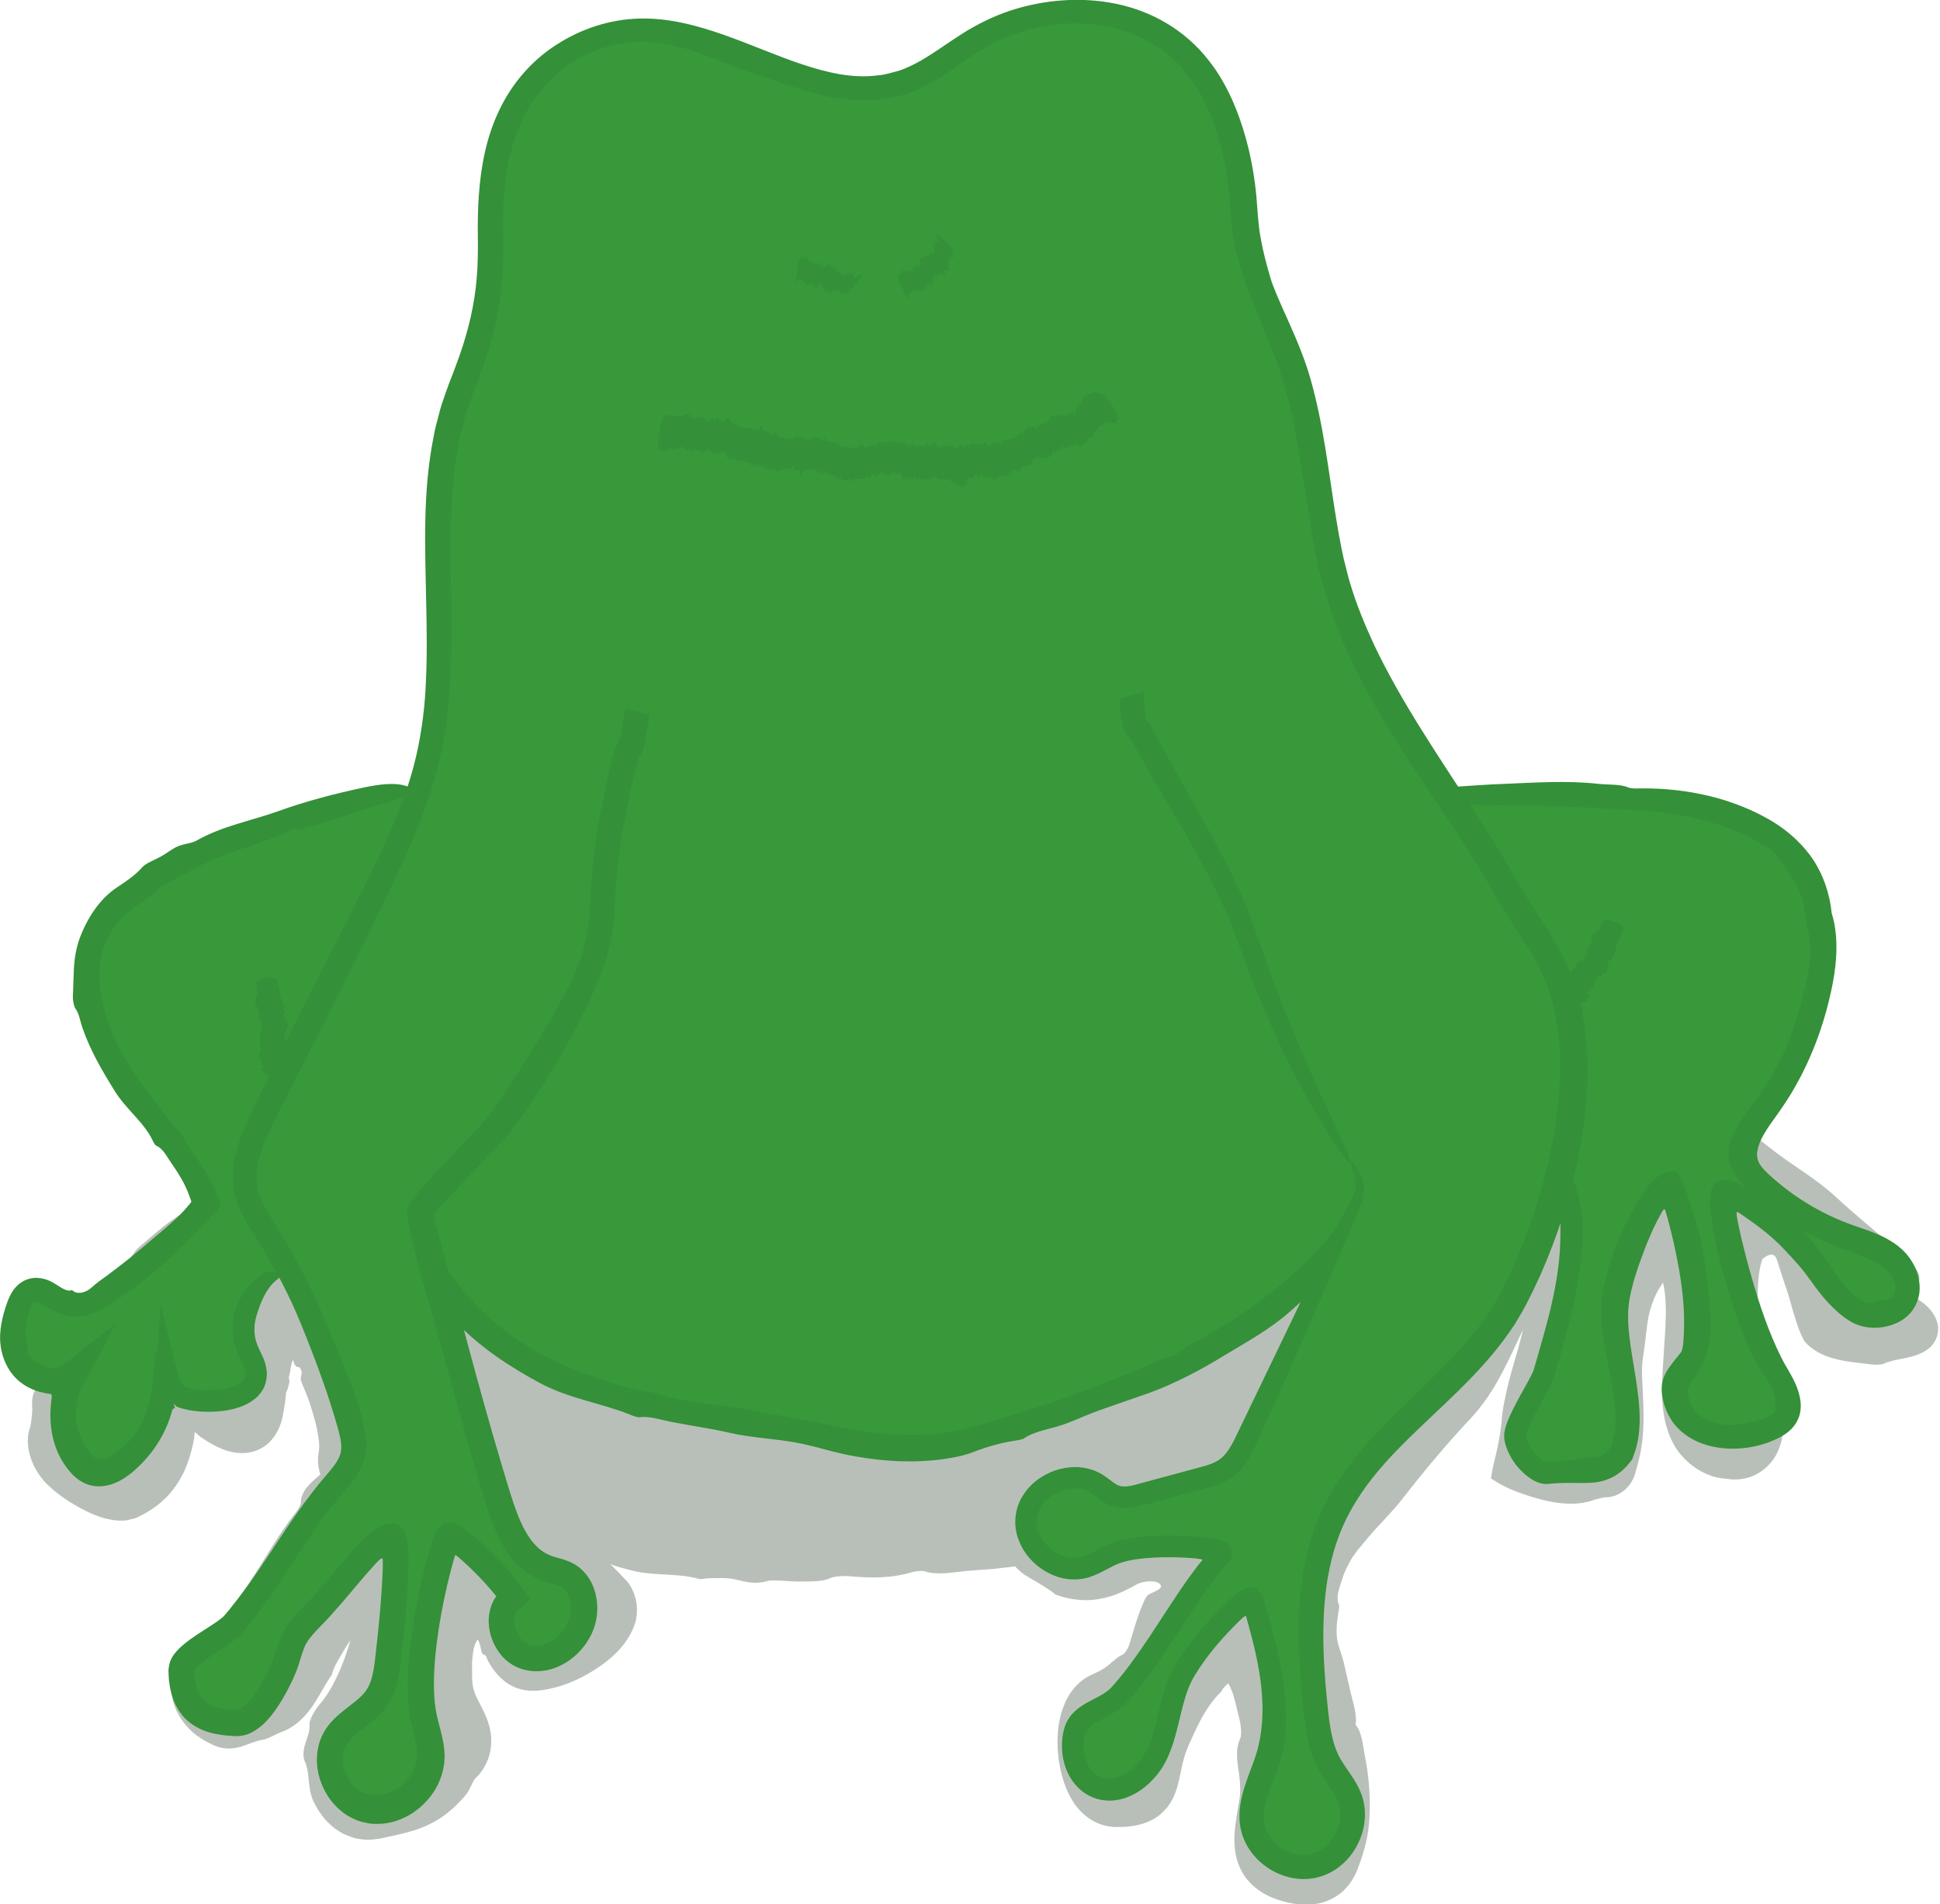 <?xml version="1.0" encoding="UTF-8"?>
<svg id="_Слой_2" data-name="Слой 2" xmlns="http://www.w3.org/2000/svg" viewBox="0 0 285.02 279.82">
  <defs>
    <style>
      .cls-1 {
        fill: #349039;
      }

      .cls-2 {
        fill: #6e7c6e;
      }

      .cls-3 {
        fill: #37993a;
      }

      .cls-4 {
        opacity: .49;
      }
    </style>
  </defs>
  <g id="_лягушки" data-name="лягушки">
    <g>
      <g class="cls-4">
        <path class="cls-2" d="M280.37,190.17c-13.33-10.89-26.14-24.05-42.31-30.6-15.22-6.16-31.97-7.72-48.23-8.25-35.34-1.16-70.81,1.84-105.45,8.9-14.35,2.92-28.67,6.59-41.82,13.02-9.67,4.73-18.72,11.03-25.9,19.1-3.9,4.39-11.84,16-7.6,22.25,1.26,1.86,7.37,5.61,9.4,4.67,6.52-3.01,6.11-9.39,7.12-15.85,3.85,1.8,11.06,10.62,12.48,3.06,1.32-7.07,2.79-16.07,4.07-18.59,1.4,6.08,9.35,19.85,8.1,25.96-.45,2.2,1.53,2.98,.18,4.77-4.85,6.43-10.06,14.13-14.92,20.55-2.93,3.88-8.92,6.53-6.83,10.91,1.92,4.04,5.79,3.99,9.92,2.27s5.51-5.94,8.12-9.57c2.61-3.62,5.65-10.57,9.51-12.82,1.31,5.7-2.93,18.19-6.29,22.97-3.36,4.78-.61,14.53,5.11,13.3,5.67-1.22,7.8-1.59,11.56-6.57,3.75-4.97-.91-6.64-.85-12.87s.47-13.61,3.91-18.8c2.74,4.18,2.3,14.86,6.95,16.67,1.18,.46,2.49,.37,3.75,.21,4.84-.63,10.54-3.69,10.03-8.54-.35-3.26-3.38-5.43-5.75-7.7-7.17-6.89-9.37-17.33-11.23-27.09-3.75,26.45,21.55,26.74,35.76,27.87,5.51,.44,26.34-1.26,36.51-1.92,19.86-1.3,31.85-18.53,46.21-33.55-9.49,14.14-14.35,19.16-21.43,20.15-1.19,.17-12.1,1.3-12.95,2.15-.98,.98-5.89,4.44-6.27,7.14-.87,6.14,5.51,10.19,11.32,8.02,1.9-.71,3.61-1.95,5.6-2.3s7.51,.35,7.65,2.37c.07,.96-3.43,2.22-3.94,3.04-3.08,5-2.62,10.91-10.2,14.32-5.35,2.41-3.59,15.98,2.28,15.95,6.99-.03,4.68-4.11,7.56-9.66,2.88-5.56,5.99-10.87,9.96-14.41,5.04,7.55,4.03,17.46,2.87,26.47-.57,4.48,.14,7.59,4.43,9,3.53,1.16,6.67,.82,8.19-2.57,3.31-7.37,.95-15.89-.94-23.74s-3.01-16.99,2.09-23.26c4.82-5.94,11.15-14.28,16.38-19.86,5.02-5.34,6.87-13.36,12.1-18.49-.9,9.16-5.01,18.81-5.91,27.97,4.75,2.88,15.84,5.03,17.78-.17,1.94-5.2,1-10.96,.91-16.51-.09-5.55,1.14-11.82,5.8-14.84,2.05,3.91,1.63,8.6,1.1,12.98s-1.1,9.03,.74,13.04c1.83,4.01,7.08,6.8,10.8,4.44,4.12-2.61,3.37-8.84,1.45-13.33s-3.32-15.69-1.35-20.15c4.2-1.35,4.84,11.28,7.97,14.39,3.07,3.06,8.02,2.83,12.33,2.4,1.99-.2,4.35-.66,5.1-2.52,.87-2.16-1.13-4.34-2.94-5.81Z"/>
        <path class="cls-2" d="M254.72,170.75c-3.83-2.8-7.44-5.12-11.03-7.02-3.58-1.9-7.13-3.34-10.8-4.53-1.13-.39-2.54-.38-3.97-.84-2.88-.84-5.86-1.47-8.82-2.04-2.97-.55-5.92-1.05-8.77-1.65-6.24-1.31-12.65-1.81-18.77-1.74-5.81,.08-11.51-.12-17.25-.04-1.93,.04-3.82,.12-5.93-.3-1.53-.29-4.35-.29-6.41,.34-.4,.12-1.27,.04-1.91,0-.69-.03-1.5-.25-2-.16-5.6,1.07-11.49,.73-17.18,1.36-1.42,.16-2.99,.03-4.15,.7-.3,.17-1.68,.32-2.11,.22-1.12-.26-2.24-.23-3.6-.1-5.86,.59-11.72,1.23-17.56,2.04-2.75,1.12-6.01,1.27-9.06,1.73-2.29,.34-4.6,.48-6.91,.71-2.33,.25-4.71,1.18-7.03,.92-.37-.04-1.21,.33-1.85,.47-2.87,.61-5.82,1.43-8.56,1.77-1.41,.17-2.81,.35-4.19,.66-8.89,2.02-17.67,4.47-26.08,7.84-8.39,3.38-16.44,7.68-23.52,13.25-1.24,.96-2.44,1.86-3.4,3.28-.75,1.11-2.77,3.03-3.86,3.7-.91,.51-1.61,1.19-2.28,1.89-.64,.69-1.2,1.45-1.79,2.2-2.17,2.76-3.99,5.85-5.36,9-.41,.94-.67,1.98-.91,2.96-.25,.99-.47,1.9-.86,2.75-.09,.17-.06,.79,.04,.99,.47,1.02,.81,1.88,1.24,2.69,.39,.69,1.24,1.59,2.14,2.25,.66,.49,1.38,.94,2.15,1.28,.38,.18,.78,.32,1.19,.44,.42,.12,.83,.19,1.15,.18,.48,0,1.1,0,1.59-.36,.22-.15,.4-.22,.67-.41,.26-.19,.55-.34,.79-.52,.24-.19,.49-.35,.71-.52,.21-.18,.42-.34,.62-.47,.81-.61,1.37-1.46,1.76-2.38,.37-.94,.58-1.91,.79-2.94,.47-2.64,.73-5.34,1.14-7.97l.2-.3s.05-.02,.1,0l.13,.06,.25,.13c.33,.18,.65,.37,.96,.56,.62,.39,1.22,.79,1.83,1.21,1.23,.83,2.46,1.87,3.73,2.77,.85,.6,1.72,1.18,2.73,1.43,.5,.11,1.06,.08,1.48-.23,.42-.31,.66-.79,.82-1.28,.17-.49,.24-1,.34-1.5l.31-1.72,.79-4.33c.56-3.08,1.2-6.15,1.96-8.7,.4-1.38,.76-2.78,1.31-4.27l.23-.57c.06-.04,.09,.13,.14,.18,.1,.14,.16,.33,.29,.42,.24,.19,.47,.39,.81,.37,.81,2.21,1.62,4.42,2.43,6.64,.81,2.07,1.68,4.04,2.44,6.09,.17,.44,.35,.88,.54,1.32,.15,.37,.31,.74,.46,1.1,.27,.69,.45,1.4,.43,2.1,0,.28,.42,1.38,.7,1.77,.94,1.47,1.29,3.15,1.5,5.17,.1,.97,.12,1.98-.06,3.04-.05,.32-.11,.65-.05,.97,.02,.16,.06,.32,.12,.48,.04,.14,.12,.34,.22,.59,.18,.47,.45,1.32,.22,2.17-.2,.81-.72,1.4-.94,1.7-1.15,1.48-2.27,2.98-3.38,4.5-2.2,3.03-4.32,6.12-6.3,9.24-.87,1.36-1.76,2.69-2.67,4l-1.39,1.95c-.25,.33-.45,.63-.73,.98-.28,.35-.56,.7-.86,1.01-1.17,1.28-2.42,2.32-3.51,3.36-1.09,1.02-2.03,2.12-2.22,2.99-.13,.56-.13,1.04,.15,1.83,.31,.79,.75,1.47,1.39,1.91,1.25,.83,3.19,.69,4.98,.07,.53-.19,1.12-.36,1.6-.6,.47-.23,.9-.55,1.17-1.03,.32-.47,1.28-1.54,1.81-1.98,1.86-1.37,2.84-3.95,4.42-6.09,1.44-2.05,2.71-4.43,4.17-6.72,.73-1.15,1.51-2.3,2.41-3.4,.91-1.09,1.93-2.17,3.31-2.99l1.67-1,.38,1.89c.44,2.22,.26,4.26-.02,6.25-.26,1.83-.43,3.92-1.51,5.32-.14,.19-.23,1.25-.38,1.91-.14,.7-.26,1.59-.52,2.06-1.22,2.12-2.23,4.33-3.45,6.52-.29,.55-.63,1.09-.97,1.63-.28,.51-.56,.91-.72,1.44-.37,1-.55,2.1-.55,3.2-.02,1.33,.2,2.68,.67,3.91,.47,1.22,1.22,2.34,2.2,2.97,.48,.34,1.03,.47,1.59,.52,.28,.02,.57-.05,.86-.06,.33-.05,.7-.15,1.05-.22,1.42-.31,2.81-.62,4.09-1.08,1.28-.46,2.39-1.14,3.39-2.06,.98-.91,1.91-2.03,2.71-3.14,.77-1.09,1.26-2.22,1.04-3.39-.17-1.19-.88-2.49-1.37-3.93-.59-1.6-1-3.26-1.1-4.89-.06-.77-.11-1.51-.13-2.32-.02-.99,0-2.01,.09-3.02,.32-3.94,1.05-7.53,2.26-10.38,.4-.98,.87-2.1,1.39-3.11,.29-.51,.55-.98,.87-1.38,.16-.2,.31-.39,.46-.54,.04-.08,.07,.05,.11,.07l.1,.15c.07,.1,.14,.22,.2,.34,.05,.13,.09,.26,.13,.38,.28,.91,.88,2.38,1.07,2.64,.85,1,1.65,3.9,2.59,7.23,.45,1.58,.88,3.34,1.55,4.8l.22,.4c.06,.11,.12,.23,.2,.31,.15,.18,.28,.38,.43,.53,.17,.13,.32,.28,.5,.38,.2,.08,.38,.17,.57,.23,.46,.1,.88,.06,1.43-.09,.61-.17,2.14,.03,3.23-.23,1.91-.44,3.81-1.27,5.17-2.49,.65-.6,.95-1.39,1.21-2.04,.52-1.28,.31-2.66-.59-3.93-.9-1.31-2.39-2.51-3.94-3.89-1.58-1.44-3.09-3.07-4.33-4.84-1.24-1.77-2.29-3.66-3.18-5.59-2.69-5.93-3.9-12.18-5.05-18.23l4.5-.11c-.22,1.93-.44,3.87-.32,5.75,.09,1.88,.35,3.73,.9,5.45,.56,1.72,1.39,3.3,2.49,4.7,2.18,2.8,5.44,4.76,9.02,6.09,2.72,1.02,5.92,1.17,8.5,2.48,2.81-.12,5.18,.44,7.59,1.24,.35,.12,1.25-.07,1.92-.1,1.04-.04,2.07-.26,3.13-.31,.56-.02,.98-.04,1.48,.04,.51,.06,1.04,.19,1.59,.44,.08,.04,.37-.01,.55,0,1.87,.12,3.15-.95,5.58-.44,1.52,.3,3.94,.02,5.97-.08,2.09-.09,4.2-.19,6.27-.42,2.13-.23,4.5,.07,6.46-.82,.32-.14,1.93,.27,2.86,.16,1.19-.13,2.4-.21,3.61-.27,1.21-.06,2.45-.08,3.57-.22,1.14-.12,2.3-.21,3.38-.57,1.1-.31,2.18-.64,3.15-1.25,.45-.26,1.05-.5,1.68-.71,.62-.23,1.24-.48,1.78-.6,3.86-1,6.93-3.34,9.99-6.05,4.04-3.62,8.06-7.86,12.46-11.22,.94-.71,1.4-.99,1.95-2.08,.36-.72,1.31-1.67,2.04-2.49,2.4-2.65,4.82-5.29,7.3-7.91l2.84,2.28c-2.42,3.6-4.91,7.19-7.67,10.64-1.4,1.72-2.87,3.41-4.54,4.97-1.67,1.56-3.59,3-5.81,3.99-1.7,.77-3.55,1.02-5.26,1.08-1.63,.04-3.25,.12-4.91,.47-1.37,.29-3.05,.16-4.07,.95-.15,.11-.68,.26-.94,.26-.47,0-.98,.05-1.25,.09-.16,.03-.32,.06-.47,.12-.15,.06-.26,.19-.39,.28-1.14,.93-2.27,2-3.19,3.07-.46,.53-.88,1.08-1.22,1.58-.18,.25-.31,.5-.4,.67-.1,.2-.18,.41-.24,.63h0c-.1,.55-.27,1.29-.17,1.94,.03,.69,.27,1.52,.68,1.98,1.77,1.8,4.35,2.71,6.87,2.33,.64-.09,1.23-.26,1.87-.49,.32-.12,.65-.28,1-.44l1.18-.57c1-.48,2.03-.89,3.06-1.1,1.03-.22,2.07-.24,3.1-.17,1.41,.09,2.76,.45,3.93,.93,1.17,.48,2.29,1.03,3.18,1.95,.15,.11,.27,.54,.32,.87-.03,.33-.18,.55-.31,.69-.64,.65-1.36,1.11-1.99,1.81l-.56,.6c-.2,.23-.45,.56-.78,.86l-.89,.92c-.26,.29-.44,.55-.67,.83l-.32,.41c-.08,.13-.1,.22-.15,.33l-.26,.64-.49,1.33c-.32,.9-.68,1.84-1.14,2.75-.46,.94-.92,2.01-1.54,2.99-.65,.96-1.44,1.85-2.44,2.22-.23,.12-.87,.73-1.28,1.09-.71,.61-1.4,1.31-2.21,1.68-.19,.09-.38,.18-.57,.27-.6,.23-1.14,.62-1.58,1.32-.44,.67-.69,1.54-.7,2.33,0,2.13,.15,4.27,.91,6.13,.44,1.03,.75,2.14,1.49,2.72,.42,.34,.98,.5,1.53,.47l.68-.04c.26,0,.46-.05,.69-.08,.75-.11,1.34-.33,1.82-.82,.47-.5,.66-1.03,.96-1.79,.61-1.63,.16-3.53,1.59-5.42,.55-.73,.87-1.48,1.17-2.34,.29-.85,.56-1.74,.97-2.55,.41-.8,.97-1.6,1.51-2.33,.42-.56,.98-1,1.32-1.54,.34-.55,.93-1.36,1.47-2.11,.55-.76,1.11-1.53,1.72-2.45,.82-1.2,2.39-2.31,3.7-3.38,.05,0,.09,0,.13,.1l.11,.19c1,1.71,1.9,3.24,2.67,5,.2,.43,.33,.93,.49,1.4,.16,.48,.32,.96,.41,1.44,.11,.48,.23,.95,.36,1.4,.09,.4,.17,.75,.28,1.11,.94,3.09,1.04,6.35,.88,9.51-.18,3.14-.67,6.32-.98,9.29-.06,.72-.03,1.49-.01,2.18,.03,.69,.04,1.28-.09,1.87-.07,.23,.24,.85,.5,1.08,.82,.7,1.82,1.12,3.07,1.44,1.26,.34,2.51,.49,3.47,.3,.96-.19,1.65-.7,2.18-1.71,.52-1.11,1.02-2.46,1.18-3.78,.57-3.82-.22-7.7-.94-11.8-.7-3.99-1.79-8.2-2.76-12.33-.81-3.37-1.31-6.95-.66-10.55,.33-1.75,.47-3.55,1-5.33,.53-1.75,1.54-3.51,3.08-4.56,2.02-2.5,4-5.07,6.06-7.58,1.74-2.11,3.28-4.48,5.49-6.14,.8-.6,2.01-2.06,2.57-3.01,.44-.77,.93-1.48,1.46-2.17,.27-.34,.55-.68,.82-1,.23-.29,.46-.56,.71-.84,.94-1.13,1.9-2.34,2.87-3.67,.47-.63,.66-1.66,1.08-2.48,1.29-2.48,2.56-5.19,4.38-7.71,.96-1.31,2-2.59,3.19-3.79l5.23-5.25-.75,7.4c-.75,7.39-2.6,14.2-4.1,20.79-.18,.74-.21,1.53-.26,2.3-.02,.38-.03,.76-.07,1.11-.03,.34-.11,.78-.13,.74-.13,.19-.23,.43-.32,.7-.05,.08,0,.12,.05,.15l.14,.11c.1,.07,.21,.14,.32,.2l.18,.09c.09,.04,.05,.03,.3,.12,.39,.14,.79,.27,1.19,.38,.8,.23,1.62,.41,2.44,.54,1.62,.26,3.28,.31,4.58,.07,.63-.1,1.22-.33,1.42-.47,.23-.12,.4-.33,.53-.56l.16-.42c.07-.16,.12-.33,.18-.5,.12-.34,.22-.68,.32-1.03,.58-2.07,.72-4.43,.69-6.89-.02-2.48-.22-5.03-.17-7.81,.07-2.76,.43-5.58,1.43-8.38,.5-1.39,1.18-2.78,2.11-4.06,.92-1.28,2.1-2.44,3.47-3.33l2.55-1.66,1.42,2.7c1.2,2.28,1.68,4.77,1.78,7.08,.09,1.82-.6,3.56-.5,4.35,.29,2.52-.54,5.12-.29,6.96,.2,1.67,.25,3.2,.43,4.62,.09,.7,.23,1.37,.42,2.01,.09,.32,.21,.62,.35,.91,.14,.27,.24,.49,.43,.72,.48,.65,1.06,1.36,1.78,1.87,.71,.5,1.57,.74,2.21,.46,.19-.06,.56-.03,.74,.03,.39,.14,.75,.09,1.08-.11,.37-.23,.57-.56,.73-.94,.16-.38,.24-.88,.29-1.45,.05-.57,.08-1.2,.09-1.9-.3-1.29-.78-2.66-1.34-3.97-.15-.34-.26-.57-.52-1.22-.35-.81-.53-1.6-.79-2.41-.45-1.61-.75-3.22-1.01-4.78-.46-3.12-.6-6.02-.5-8.51,.1-2.51,.47-4.54,1-6.25,.24-.82,.42-1.75,.66-2.73,.13-.08,.26-.15,.39-.22,.33-.17,.72-.39,1.08-.4l.48-.03c.17,0,.48-.06,.7-.08,.49-.08,.95-.06,1.31,0,.73,.1,1.17,.32,1.56,.52,.76,.42,1.29,.83,2.03,1.42,.37,.32,.8,.68,1.34,1.33,.53,.64,1.2,1.62,1.93,3.34,.73,1.7,1.42,4.15,2.1,6.23,.35,1.02,.69,2.01,1.1,2.75,.05,.09,.11,.18,.16,.26l.14,.11s.06,.08,.1,.1c.08,.06,.15,.12,.23,.19,.79,.66,2.19,1.28,3.98,1.43,.9,.08,1.87,.02,2.87-.03,.5-.02,1.01-.04,1.52-.03h.36c.07,.03,.08,.05,.13,.06l.26,.14c.25,.14,.63-.05,.78-.26,.22-.28,.33-.59,.39-.88,.05-.3,.08-.59,.11-.95,.04-.52,.06-.94,.08-1.24-.04-.54,.04-1.02,.33-1.4,.41-.54,1.24,.02,2.27,.79,.98,.73,1.91,1.75,2.24,3.05,.35,1.29-.11,2.85-1.35,3.81-.95,.75-2.22,1.12-3.46,1.37-1.36,.26-2.21,.4-3.1,.82-.29,.13-1.23,.17-1.74,.1-1.78-.25-3.69-.35-5.61-.89-.95-.26-1.9-.64-2.74-1.2-.42-.27-.82-.57-1.16-.92-.24-.25-.41-.45-.56-.75-.46-.88-.79-1.85-1.09-2.77-.3-.93-.57-1.83-.85-2.89-.24-.9-.47-1.53-.73-2.3-.27-.78-.56-1.7-1.15-3.56-.2-.62-.46-.88-.86-.87-.2,0-.45,.07-.72,.24-.13,.08-.27,.17-.4,.27-.07,.05-.13,.09-.2,.13-.02,.08-.04,.16-.06,.24-.26,.73-.37,1.5-.46,2.24-.23,2-.17,3.87-.11,5.66,.08,1.88,.42,3.97,.95,5.92,.14,.49,.29,.97,.46,1.43,.08,.24,.18,.46,.27,.69l.36,.83c.51,1.17,.92,2.38,1.22,3.63,.3,1.25,.48,2.55,.45,3.9-.03,1.34-.28,2.74-.95,4.05-.66,1.31-1.76,2.42-3.1,3.1-1.35,.7-2.94,.86-4.35,.6-2.09-.1-4.04-1.06-5.58-2.42-.77-.69-1.46-1.49-2-2.41-.55-.95-.91-1.88-1.19-2.85-1.08-3.92-.55-7.73-.36-11.24,.15-2.36,.34-4.61,.25-6.76-.08-2.15-.46-4.16-1.36-5.85l3.02,.79c-2.49,1.61-3.91,4.72-4.37,8.07-.21,1.55-.31,2.83-.54,4.27-.15,.92-.26,1.99-.23,3.01,.13,3.93,.62,8.15-.42,12.43-.19,.77-.37,1.51-.64,2.38-.32,.98-.95,1.87-1.76,2.46-.82,.6-1.74,.88-2.51,.85-.33,.01-1.38,.27-1.84,.43-1.9,.67-3.95,.61-5.89,.28-.98-.17-1.94-.42-2.89-.7-.47-.14-.94-.3-1.41-.46-.21-.07-.51-.17-.81-.29-.3-.11-.59-.22-.88-.34-.9-.36-1.72-.8-2.5-1.28l-.58-.38c-.07-.02-.06-.08-.04-.15l.03-.18,.06-.37c.08-.5,.18-1,.3-1.5,.61-2.42,1.05-4.68,1.18-6.52,.08-1.34,.36-2.47,.61-3.7,1.04-5.08,3.35-10.06,3.06-15.03,.25-.51,.44-1.06,.6-1.65l2.96,1.41c-1.7,1.21-2.91,3.3-3.79,5.12-1.09,2.25-2.11,4.59-3.36,6.96-1.22,2.35-2.75,4.75-4.7,6.81-3.45,3.68-6.77,7.64-9.93,11.71-1.52,1.97-3.37,3.72-5.01,5.66l-1.29,1.54-.32,.39-.26,.36-.53,.72c-.61,1.02-1.16,2.08-1.5,3.23-.38,1.21-.99,2.67-.45,3.77,.04,.08,.04,.31,.01,.44-.22,1.37-.47,2.82-.33,4.23,.13,1.27,.67,2.39,.98,3.64,.35,1.52,.72,3.11,1.08,4.67,.37,1.53,.93,3.19,.69,4.6,.96,1.09,1.05,3.03,1.38,4.67,.32,1.55,.52,3.16,.63,4.81,.13,1.84,.12,3.74-.1,5.64-.22,1.91-.76,3.83-1.45,5.65-.19,.59-.54,1.4-.99,2.1-.47,.72-1.06,1.43-1.82,2-.75,.57-1.62,.99-2.49,1.25-.88,.25-1.73,.33-2.55,.33-.86,0-1.65-.13-2.42-.29-.77-.17-1.44-.37-2.23-.67-1.5-.56-3.19-1.66-4.3-3.31-.69-1.02-1.11-2.18-1.29-3.23-.19-1.06-.2-2.04-.15-2.97,.05-.92,.19-1.79,.32-2.61l.38-2.26c.2-1.25,.15-2.33,0-3.55-.18-1.63-.75-3.63,.16-5.62,.18-.4,.1-1.81-.1-2.56-.4-1.73-1.02-4.22-1.11-4.18-.16-.38-.3-.85-.56-1.27-.4,.27-.84,.74-1.09,1.28-.02-.02-.1,.07-.18,.15l-.23,.23-.43,.49c-.28,.33-.54,.68-.8,1.03-.5,.71-.95,1.47-1.37,2.25-.41,.78-.8,1.59-1.18,2.42-.19,.42-.37,.84-.56,1.26-.2,.44-.28,.72-.43,1.08-.25,.76-.46,1.55-.65,2.47l-.32,1.52-.23,.92c-.13,.42-.25,.82-.43,1.24-.7,1.75-2.06,3.22-3.8,3.95-.85,.37-1.84,.62-2.55,.69-.39,.05-.79,.11-1.08,.1l-1.12,.03c-1.45-.02-2.85-.46-3.98-1.25-.57-.39-1.08-.84-1.54-1.36-.45-.51-.74-.95-1.03-1.42-.93-1.6-1.4-3.15-1.72-4.68-.3-1.54-.43-3.06-.36-4.61,.07-1.55,.33-3.14,1.02-4.78,.34-.81,.81-1.64,1.5-2.43,.7-.8,1.57-1.45,2.54-1.88,.53-.27,1.11-.5,1.57-.8,1.14-.65,1.83-1.67,2.97-2.16,.27-.1,.79-.96,.95-1.53,.31-1.02,.62-2.04,.93-3.06,.18-.55,.35-1.1,.58-1.68,.11-.29,.21-.57,.34-.87l.35-.81,.18-.34c.06-.1,.11-.17,.17-.25,.1-.18,.32-.27,.54-.39l.73-.35c.25-.14,.58-.27,.77-.54,.13-.31-.08-.54-.31-.67-.24-.14-.56-.21-.88-.24-.65-.05-1.32,.05-1.84,.23-.39,.14-.7,.32-.99,.49l-.22,.12-.73,.37c-.53,.26-1.11,.53-1.77,.78-1.38,.48-2.85,.78-4.34,.77-1.49-.02-2.96-.3-4.35-.81-1.04-.86-1.98-1.36-2.83-1.89-.44-.23-.84-.48-1.22-.71-.39-.22-.73-.45-1.01-.69-1.52-1.23-2.49-3.09-2.71-5.46-.02-.43-.09-.87-.05-1.28l.04-.63,.07-.76c.13-.65,.28-1.29,.55-1.9,.11-.3,.28-.62,.44-.91,.14-.27,.27-.5,.41-.72,.55-.9,1.06-1.64,1.53-2.39,.67-1.12,2.64-2.73,3.62-3.17,.24-.12,.36-.15,.69-.39,.19-.14,.37-.28,.55-.39,.09-.06,.17-.12,.26-.17h0s0,0,0,0c-.03-.05,.05,.07,.04,.06h0s0,0,0,0h.02s.03-.03,.03-.03l.06-.04,.12-.08c.32-.24,.68-.35,1-.54,.34-.16,.7-.28,1.09-.43,.27-.1,.56-.21,.89-.34,1.71-.64,3.45-.14,5.45-.45,1.06-.16,2.2-.41,3.31-.54,1.09-.14,2.29-.13,2.97,.14,.14,.04,.66-.03,.85-.17,1.35-.77,2.61-1.26,4.01-2.04,1.38-.77,2.8-1.8,3.89-3.22,3.87-3.53,7.13-8.21,10.24-12.86l4.7,3.78c-4.07,4.31-7.93,8.92-12.21,13.23-3.44,3.46-7.35,6.53-10.9,9.94-3.72,3.58-8.19,6.62-13.21,8.62-1.24,.52-2.56,.87-3.84,1.3-1.3,.35-2.64,.59-3.96,.88-1.34,.18-2.69,.31-4.03,.47l-3.72,.28c-2.1,.18-4.49,.72-6.45,.05-.27-.09-1.24-.01-1.65,.11-3.1,.95-6.19,.93-9.4,.63-.78-.07-2.22,.03-2.68,.25-1.29,.62-2.85,.48-4.28,.53-1.73,.06-4.03-.34-5.08-.06-2.2,.63-3.76-.12-5.28-.36-1.01-.14-2.15-.07-3.23-.06-.51,0-1.17,.19-1.46,.11-3.32-.96-6.82-.36-10.21-1.33-.72-.2-1.51-.37-2.21-.62-3.93-1.47-5.79-2.52-7.91-3.65-1.05-.58-2.17-1.22-3.54-2.19-1.36-.97-3.02-2.31-4.72-4.6-.42-1.57-1.31-2.93-1.99-4.49-.39-.76-.63-1.57-.88-2.38-.16-.82-.3-1.65-.21-2.47,.12-1.19-.08-3.39-.18-4.82-.16-1.41-.1-2.81,0-4.22l1.12-16.35,3.94,16.23c1.08,4.47,1.65,9.05,3.22,13.17,.42,1.09,.12,2.18,1.19,3.35,.39,.43,.64,2.42,1.31,3.5,.91,1.56,1.71,3.4,3.38,4.31,.68,.38,1.56,1.6,2.6,2.44,1.37,1.18,2.69,2.58,4.4,4.37,.47,.48,1.09,1.54,1.38,2.81,.3,1.26,.15,2.63-.12,3.47-.59,1.74-1.58,3.11-2.6,4.16-1.03,1.06-2.12,1.87-3.21,2.58-2.19,1.41-4.52,2.44-7.05,2.93-.71,.14-1.41,.24-2.2,.23-.74,0-1.81-.15-2.81-.61-.05-.03-.13-.08-.21-.12-1.5-.69-2.85-2.35-3.47-3.58l-.12-.24c-.05-.09-.02-.06-.04-.1l-.05-.12c-.03-.08-.06-.16-.1-.23-.08-.13-.14-.24-.23-.27-.3-.09-.39-.2-.46-.45-.07-.24-.11-.62-.18-.87-.08-.25-.16-.54-.31-.83l-.06-.11c-.02-.07-.04,.04-.06,.05-.04,.07-.09,.13-.13,.2-.08,.14-.15,.28-.21,.44-.12,.31-.22,.66-.26,1.03-.07,.61-.16,1.07-.18,1.64v.85c0,.59,0,1.24,.02,1.81,.05,.9,.26,1.69,.67,2.53,.26,.52,.55,1.08,.84,1.66,.33,.68,.78,1.54,1.08,2.86,.32,1.29,.29,3-.21,4.37-.25,.64-.54,1.28-.89,1.74-.17,.24-.34,.5-.52,.7-.18,.19-.36,.38-.55,.55-.37,.41-.73,1.64-1.36,2.39-1.16,1.38-2.69,2.88-4.63,3.95-1.94,1.08-3.86,1.55-5.47,1.93l-2.37,.52c-.25,.05-.69,.1-1.03,.14-.37,.03-.72,.08-1.1,.06-.38-.03-.77-.08-1.15-.14l-.57-.1c-.18-.05-.36-.12-.54-.18-.36-.13-.72-.27-1.07-.43-.34-.16-.62-.37-.93-.56-.64-.39-1.09-.85-1.56-1.32-.49-.47-.78-.97-1.16-1.47-.32-.5-.57-1-.84-1.51-.2-.47-.34-.97-.46-1.48-.08-.5-.13-1.01-.2-1.5-.04-.49-.07-.97-.17-1.42-.08-.46-.17-.9-.38-1.33-.4-.93-.2-1.95,.11-2.88,.13-.46,.31-.92,.43-1.36,.11-.45,.15-.89,.12-1.38,0-.14,.14-.67,.45-1.27,.17-.3,.36-.62,.55-.91,.09-.14,.18-.27,.27-.4,.05-.06,.1-.12,.14-.17,.98-1.05,1.87-2.57,2.61-4.12,.75-1.56,1.36-3.23,1.86-4.91,.5-1.68,.92-3.4,1.2-5.07,.28-1.66,.46-3.33,.42-4.69,.02-.38-.1-.62-.13-.94l5.18,2.24c-.56,.38-1.26,1.12-2.22,1.44-.91,1.73-2.27,3.5-3.61,5.47-.67,.98-1.33,1.99-1.96,3.06-.31,.54-.64,1.1-.95,1.68-.22,.45-.4,.93-.54,1.44-.9,1.21-1.62,2.77-2.7,4.39-1.06,1.6-2.7,3.34-4.81,4.02-.33,.13-.81,.38-1.31,.63-.47,.22-.89,.41-1.25,.46-1.16,.18-2.03,.64-3.14,.99-1.08,.32-2.5,.6-4.3-.25-1-.47-2.49-1.27-3.61-2.52-.28-.31-.56-.62-.78-.96-.25-.33-.46-.67-.63-1-.09-.17-.19-.33-.28-.52-.08-.21-.17-.42-.25-.63-.07-.21-.15-.42-.22-.62-.05-.23-.09-.46-.13-.69-.08-.42-.12-.84-.08-1.29,.01-.44,.05-.88,.16-1.28,.09-.42,.21-.83,.37-1.17,.15-.36,.31-.73,.49-1.01,.72-1.24,1.54-2.11,2.3-2.86,1.67-1.64,3.27-2.89,4.29-4.16,.23-.26,.58-.74,.89-1.14l.94-1.24c.62-.83,1.23-1.68,1.81-2.53,2.36-3.48,4.3-7.17,7.02-10.58,.29-.37,.68-1.08,.68-1.3-.05-1.86,1.76-3.26,2.91-4.24l.18-.16,.09-.08,.02-.02h.01s.12,.08,.12,.08h.01s.12,.11,.12,.11c.16,.13,.33,.25,.51,.35l.26,.15c.05,.04,.11,.07,.17,.1,.12,.06,.24,.12,.38,.16,.06,.03,.12,.05,.19,.07,.1,.02,.09,.02,.09,.02,0,0,.05,0-.06,0-.1,0-.1,0-.26,.03-.19,.02-.37,.06-.55,.11l-.59,.15-.32,.09c-.08,.02-.02,0-.03,.02,.02,.02,0-.04,0-.06,0-.02-.02-.07-.04-.14l-.08-.21c-.07-.18-.19-.5-.27-.77-.18-.56-.29-1.14-.33-1.73-.03-.59,.04-1.17,.13-1.75,.13-.72-.03-1.92-.28-3.13l-.21-.94-.27-.97c-.17-.64-.39-1.31-.6-1.96-.31-.96-.75-1.93-1.14-2.92l-.14-.37s-.02-.07-.02-.1c0-.06-.01-.13,0-.21,0-.16,.04-.36,.11-.68,.08-.39-.22-.97-.4-.98-.31-.04-.46-.09-.59-.34-.06-.1-.11-.24-.16-.41l-.07-.26c0-.08-.03,0-.05,.02-.02,.03-.03,.06-.05,.09-.12,.24-.21,.53-.26,.94-.07,.56-.17,.94-.27,1.39-.04,.18,.03,.42,.06,.59,.08-.1-.1,.94-.48,1.7l-.15,1.5c-.1,.63-.24,1.39-.37,2.09-.3,1.4-.89,2.61-1.77,3.55-.86,.96-2.16,1.58-3.45,1.73-1.29,.14-2.63-.1-3.96-.69-.66-.29-1.32-.64-1.96-1.05l-.5-.32-.53-.36-.05-.04-.21-.19-.24-.22-.14-.11-.07-.05s-.01,.04-.02,.05c-.04,.16-.06,.36-.07,.56v.22s-.02,.05-.02,.05v.03s-.04,.19-.04,.19l-.18,.88c-.29,1.25-.68,2.58-1.31,3.91-.65,1.33-1.53,2.64-2.63,3.76-.57,.51-1.14,1.07-1.78,1.47-.32,.21-.59,.42-.99,.65l-1.36,.72-.56,.21-.14,.05c-.07-.06-.1,0-.15,0l-.29,.08c-.38,.15-.79,.14-1.19,.17-.4,0-.8-.03-1.2-.07-.4-.07-.8-.15-1.19-.24-.9-.25-1.33-.43-1.87-.65-.51-.22-1-.44-1.46-.69-.93-.48-1.8-1-2.65-1.58-.86-.6-1.67-1.19-2.59-2.1-.54-.49-1.23-1.41-1.6-2.06-.41-.7-.73-1.45-.95-2.21-.43-1.51-.4-2.96,.02-4.08,.14-.44,.34-2.19,.33-2.7-.12-1.44,0-2.53,1.02-3.72,.18-.22,.53-1.38,.71-2.01,.48-1.75,1.27-3.13,2.44-4.53,.91-1.08,2.06-2.55,2.75-3.73,.46-.79,.93-1.57,1.46-2.33,.53-.78,1.1-1.46,1.66-2.12,1.15-1.31,2.47-2.48,4.04-3.41,.39-.22,.93-1.43,1.56-1.93,2.37-1.95,4.61-4.22,7.45-5.47,1.15-.52,2.57-1.68,3.91-2.45,2.3-1.3,4.29-2.92,6.87-4.01,2.61-1.09,5.3-2.55,8.01-3.72,2.71-1.16,5.46-2.2,8.23-3.17,2.77-.98,5.56-1.85,8.36-2.66,2.8-.82,5.62-1.56,8.44-2.25,2.82-.69,5.65-1.34,8.47-1.94,2.83-.61,5.66-1.17,8.49-1.71,1.98-.39,3.84-.62,5.89-.69,5.24-.17,11.4-1.29,18.95-2.93,.54-.12,1.14-.16,1.71-.24,7.43-.98,14.89-1.92,22.34-2.33,3.27-.17,6.56-.08,9.91-.33,2.18-.19,4.31-.17,6.47-.74,1.8-.5,4.38,.09,6.48-.68,.77-.28,2.83-.35,3.87-.15,3.45,.63,7.02,.2,10.53,.27,4.03,.05,8.07,.1,12.1,.15,1.98,.02,3.95,.31,6-.18,1.01-.24,3.4,.06,4.85,.4,2.23,.5,4.49,.59,6.62,.62,4.59,.09,4.58,.01,9.02,1.04,.53,.13,1.11,.21,1.67,.29,5.6,.87,11.21,2.32,16.61,3.62,4.5,1.06,8.82,2.67,13.01,4.77,.84,.39,1.75,.8,2.59,1.28,.84,.47,1.6,1.01,2.06,1.74,.13,.21,1.03,.73,1.46,.89,3.7,1.34,6.86,4.11,9.97,6.49,3.03,2.31,6.13,4.03,8.97,6.66,2.65,2.46,5.5,4.77,8.23,7.11,4.15,3.54,4.78,4.58,3.46,6.17-1.07,1.29-2.4,.72-6.01-1.88-7.63-5.53-14.29-12.2-20.55-16.43Z"/>
      </g>
      <g>
        <path class="cls-3" d="M71.03,99.45c-44.41,113.03,28.39,106.27,49.41,111.21,5.58,1.31,11.28,2.22,16.94,1.63,4.13-.43,8.18-1.66,12.17-2.96,12.51-4.09,87.44-20.44,53.47-109.88"/>
        <path class="cls-1" d="M212.33,127.89c.25,1.32,.37,2.67,.49,4.02l.38,4.03c.06,1.35,.08,2.7,.12,4.06,.04,1.35,.1,2.7,0,4.06-.06,1.01-.13,2.02-.19,3.05-.03,.51-.02,1.03-.04,1.55-.02,.52-.02,1.05,.03,1.59,.05,.53-.13,1.27-.34,2.11-.22,.83-.44,1.76-.66,2.67l-.78,3.73c-.27,1.24-.71,2.44-1.06,3.66l-.56,1.82-.7,1.78c-.49,1.17-.88,2.39-1.44,3.53-1.99,4.53-4.54,8.82-7.59,12.74-.79,.94-1.53,1.94-2.41,2.82-.87,.89-1.73,1.78-2.6,2.66-.91,.84-1.81,1.67-2.7,2.5-.89,.83-1.82,1.58-2.69,2.39-3.07,2.73-6.36,4.47-9.68,6.49-3.51,2.17-7.32,4.15-11.1,5.54-2.77,.99-5.52,1.88-8.24,2.89-1.69,.65-3.22,1.42-5.11,1.99-1.74,.52-3.83,.88-5.09,1.84-.1,.08-.92,.24-1.34,.3-1.99,.28-4.32,.98-5.92,1.61-1.56,.61-3.03,.87-4.59,1.09-4.32,.6-8.68,.33-12.81-.4-1.55-.27-3.07-.64-4.57-1.04l-1.12-.3-1.06-.26c-.69-.18-1.42-.33-2.15-.46-3.05-.55-6.46-.7-9.35-1.36-2.9-.67-5.71-1.05-8.58-1.61-1.64-.28-3.48-.97-4.94-.72-.14,.03-.74-.14-1.01-.25-4.43-1.83-9.21-2.43-13.59-4.78-4.46-2.39-8.89-5.31-12.49-9.11-.91-1.06-1.78-2.25-2.88-3.02-.37-.29-1.22-1.5-1.54-2.14-.22-.43-.45-.86-.68-1.3-.2-.45-.4-.9-.62-1.34-.42-.89-.9-1.76-1.34-2.64l-1.15-2.74-.57-1.37c-.15-.47-.28-.94-.41-1.41-.29-1.08-.6-2.14-.92-3.21-.25-1.08-.44-2.17-.66-3.26-.5-2.17-.56-4.4-.6-6.62-.04-.94,.02-2.04-.02-3.19-.04-1.15-.16-2.34-.44-3.46-.27-1.04,.14-3.16,.16-4.77,.04-1.32-.17-2.62,.02-3.9,.13-1.1,.46-2.18,.69-3.28,.07-.33,.12-.73,.13-1.06,0-1.61,.29-3.17,.55-4.73,.27-1.56,.59-3.12,.92-4.67,.84-3.05,1.65-6.11,2.39-9.21,.82-3.08,1.61-6.21,2.6-9.27,1.03-3.05,2.04-6.1,3.13-9.11,1.27-3.29,2.7-6.65,4.44-8.53,.79-.85,1.23-.68,.97,.82-.19,1.1-.45,2.34-.84,3.53-.61,1.9-1.22,3.8-1.81,5.65-.57,1.94-1.04,3.9-1.58,5.85-.52,1.96-1.17,3.9-1.82,5.88-.43,1.23-.6,2.76-1.31,3.67-.1,.13-.28,.63-.32,.88-.82,5.52-2.53,11.02-3.4,16.59-.73,4.74-.68,9.38-1.09,14.14,.09,.66,.18,1.34,.27,2.04,.08,.7,.13,1.41,.15,2.12,.05,1.42-.02,2.85,.08,4.16,.05,1.16,.11,2.32,.18,3.48,.12,1.15,.35,2.29,.53,3.43l.3,1.71,.47,1.66,.48,1.66c.17,.55,.3,1.12,.55,1.64,1.55,4.34,4,8.27,6.95,11.71,3.01,3.5,6.76,6.35,10.88,8.54,4.13,2.21,8.61,3.8,13.2,5.01,1.56,.44,3,.42,4.81,1.06,1.71,.57,4.04,.81,6.11,1.13,1.9,.29,3.93,.46,5.72,.83,3.72,.8,7.53,1.24,11.42,2.11,3.68,.85,7.39,1.45,11.06,1.65,3.66,.22,7.26-.19,10.86-1.13,1.8-.45,3.59-1.01,5.38-1.6,1.81-.61,3.68-1.17,5.45-1.75,4.38-1.41,8.57-3.17,12.84-4.83,1.82-.72,3.58-1.8,5.53-2.21,.28-.06,.79-.37,1.36-.74,.57-.39,1.2-.84,1.75-1.14,2.74-1.48,5.39-3.12,7.98-4.85,3.54-2.46,6.89-5.21,9.88-8.29,.87-.97,1.78-1.91,2.55-2.96,.76-1.05,1.58-2.06,2.33-3.11,.77-1.12,1.54-2.24,2.31-3.36,.7-1.17,1.41-2.33,2.13-3.48,.77-1.54,1.66-3.02,2.38-4.58l1.03-2.37,.51-1.19c.16-.4,.27-.82,.41-1.23,.52-1.72,1.11-3.46,1.4-5.26,.36-1.78,.78-3.52,1.06-5.23,.73-3.14,.9-6.38,1.01-9.6l-.13-4.85c-.05-1.61-.29-3.22-.41-4.84l-.21-2.41-.38-2.39c-.26-1.59-.49-3.19-.79-4.78l-1.1-4.72c-.19-.79-.36-1.57-.57-2.35l-.71-2.32c-.54-1.75-.95-3.46-1.34-5.17-.48-1.68-.96-3.35-1.56-5.05-.56-1.58-.13-4.17,.5-3.67,.12,.1,.29,.33,.42,.58,.8,1.61,1.57,3.16,2.37,4.76,.39,.81,.78,1.64,1.13,2.51,.32,.89,.62,1.82,.9,2.81l1.25,4.39c.4,1.47,.7,2.97,1.05,4.45,.32,1.49,.75,2.96,.97,4.47l.75,4.52Z"/>
      </g>
      <g>
        <path class="cls-3" d="M208.99,116.71c11.07-.59,22.18-.4,33.23,.57,8.4,.74,17.82,2.57,22.39,9.65,2.3,3.56,2.97,7.94,2.91,12.17-.1,8.39-2.9,16.72-7.86,23.48-1.93,2.63-4.32,5.78-3.09,8.8,.43,1.06,1.26,1.89,2.11,2.66,3.67,3.34,7.99,5.95,12.65,7.65,2.27,.83,4.68,1.47,6.54,3.01,1.86,1.53,2.99,4.31,1.8,6.41-1.44,2.54-5.33,2.5-7.75,.85s-3.85-4.35-5.65-6.65c-3.35-4.27-8.06-7.24-12.66-10.12-1.44-.04,2.85,18.56,7.62,26.56,1.22,2.05,2.59,4.65,1.27,6.64-.54,.8-1.42,1.29-2.3,1.68-4.92,2.18-12.02,1.15-13.78-3.94-1.34-3.88,1.11-3.78,2.37-7.69,2.18-6.78-2.66-23.25-3.48-24.43-1.67-.09-7.98,11.44-8.31,18.36s3.79,14.6,1.08,21.11c-2.71,3.66-5.69,2.28-10.84,2.98-1.27,.17-4.18-2.25-4.67-5.24-.29-1.79,3.78-7.78,4.27-9.53,2.84-10.3,7.07-22.49,.67-34"/>
        <path class="cls-1" d="M228.84,200.52l-.41,1.47c-.06,.21-.23,.71-.33,.93-.12,.29-.24,.53-.37,.78-.49,.97-1,1.85-1.48,2.75-.49,.89-.96,1.77-1.37,2.63-.21,.43-.38,.86-.53,1.26-.05,.17-.14,.4-.15,.51-.03,.09-.01,.16-.02,.24,.2,1.17,1.2,2.68,2.34,3.43,.46,.29,.54,.34,.75,.33l.54-.05,.63-.05,1.26-.1c.83-.07,1.66-.16,2.43-.34,.53-.14,1.27-.09,1.97-.15,.7-.05,1.39-.22,1.95-.78,.18-.18,.38-.39,.53-.6,.09-.1,.06-.09,.19-.45,.22-.55,.32-1.15,.44-1.74,.2-1.2,.19-2.47,.1-3.76-.2-2.6-.85-5.27-1.37-8.05-.26-1.35-.49-2.75-.6-4.19-.07-.72-.07-1.46-.08-2.2,.02-.76,.09-1.51,.2-2.23,.45-2.89,1.34-5.56,2.41-8.16,.76-1.8,1.64-3.55,2.67-5.26l.47-.77c.23-.37,.47-.71,.72-1.06,.49-.69,1.01-1.33,1.54-1.79,.53-.49,1.06-.76,1.57-.85,.26-.05,.54-.12,.87-.15l.69,.03c.55,1.07,1.13,2.15,1.55,3.55l.34,1,.26,.83c.12,.38,.25,.76,.37,1.14,1.39,4.37,1.78,8.49,2.23,12.92,.18,2.37,.32,4.84-.49,7.56-.41,1.29-1.16,2.6-1.89,3.54-.35,.47-.61,.83-.71,1.04-.1,.21-.15,.36-.14,.7,0,.47,.2,1.2,.4,1.7,.11,.27,.26,.52,.41,.78,.19,.23,.34,.49,.58,.69,.86,.87,2.1,1.48,3.47,1.7,1.71,.28,3.38-.05,5.16-.49,.42-.11,.84-.23,1.25-.39,.43-.14,.84-.34,1.13-.53,.6-.39,.65-.77,.45-1.12-.03-.03,.09-.41,.09-.74,.04-.73-.33-1.76-.87-2.7-.25-.45-.59-.98-.9-1.48-.31-.49-.59-.95-.85-1.36-1.03-1.59-1.62-3.12-2.24-4.72-1.67-4.39-3-8.84-3.97-13.42l-.25-1.3-.3-1.83c-.23-1.6-.42-3.29-.07-4.31,.17-.51,.41-.86,.72-1.16,.08-.08,.17-.15,.29-.23,.14-.1,.24-.11,.32-.12l.52-.09c.13-.07,.46,.05,.72,.09,.28,.08,.52,.08,.82,.21l1.99,1.29c1,.66,2.02,1.33,3.04,2,.77,.53,1.55,1.06,2.3,1.64,1.51,1.13,2.92,2.4,4.03,3.77,2.32,2.75,3.75,5.75,5.81,7.6,.29,.27,.6,.53,.91,.76,.29,.2,.61,.4,.96,.52,.69,.27,1.45,.29,1.97,0,.1-.05,.56-.07,.75-.08,.86,0,1.51-.39,1.79-1.07,.28-.65,.14-1.58-.34-2.4-.24-.41-.55-.79-.89-1.11-.33-.31-.75-.59-1.22-.86-.92-.53-2.02-.94-3.22-1.41-1.22-.48-2.62-.97-3.95-1.56-1.33-.58-2.64-1.22-3.92-1.93-2.55-1.41-4.98-3.1-7.16-5.03-.57-.51-1.19-1.11-1.79-1.85-.61-.72-1.17-1.65-1.6-2.58-.07-.17-.15-.44-.23-.77-.04-.33-.11-.73-.08-1.12,0-.81,.22-1.56,.39-2.03,1.05-2.46,2.51-4.17,3.75-5.9,1.2-1.63,2.22-3.39,3.17-5.15,2.18-4.04,3.34-8.52,4.31-13.04,.42-1.91,.67-4.67-.02-6.93-.28-1.03-.36-3.21-.9-4.71-.43-1.24-1.13-2.27-1.78-3.29-.27-.44-.56-.87-.81-1.35-.31-.43-.58-.9-.94-1.31-.22-.24-.51-.51-.76-.71-2.56-1.77-5.45-3.11-8.63-4.07-3.17-.97-6.54-1.56-10.01-1.78-7.02-.45-14.14-.81-21.21-.86-3.9-.03-7.91-.05-10.62-.89-1.22-.38-1.26-.85,.4-1.22,1.22-.27,2.62-.52,4.03-.61,2.25-.15,4.5-.31,6.69-.39,4.56-.18,9.12-.52,13.84,0,1.47,.16,3.21,.01,4.39,.54,.16,.07,.76,.15,1.05,.14,6.29-.17,13.14,.99,19.15,4.29,2.55,1.38,4.89,3.31,6.65,5.74,1.74,2.46,2.73,5.38,3.02,8.31,1.01,3.16,.78,6.98,.18,10.13-1.06,5.56-2.96,10.92-5.8,15.78-.7,1.22-1.49,2.39-2.3,3.54-.79,1.1-1.55,2.13-2.12,3.16-.58,1.03-.93,2.04-.93,2.86,.03,.82,.3,1.44,1.09,2.27,.38,.41,.88,.85,1.36,1.28,.49,.42,.99,.84,1.5,1.24,1.02,.8,2.08,1.54,3.19,2.23,2.2,1.37,4.55,2.5,7,3.36,1.24,.44,2.6,.87,3.99,1.5,1.37,.64,2.82,1.49,3.97,2.89,1.08,1.35,1.85,3.04,1.79,5.03-.03,.98-.35,2.02-.92,2.87-.56,.87-1.39,1.56-2.28,1.98-1.21,.57-2.37,.8-3.55,.78-1.17-.02-2.39-.28-3.6-1.04-2.27-1.43-4.13-3.72-5.5-5.67-.64-.9-1.26-1.73-1.93-2.49-.67-.77-1.36-1.5-2.02-2.21-1.37-1.47-2.95-2.8-4.65-4.02l-1.6-1.13-.45-.3-.23-.14c-.09-.1-.15,.06-.14,.13-.2,.22,1.12,5.83,2.22,9.59,1.16,4.02,2.51,8.05,4.35,11.71,.82,1.73,2.39,3.57,2.79,6.31,.09,.69,.06,1.47-.18,2.23-.24,.75-.69,1.46-1.24,1.99-.54,.53-1.13,.89-1.68,1.18-.54,.29-1.1,.49-1.66,.73-2.76,.96-5.74,1.22-8.69,.46-1.46-.39-2.93-1.08-4.16-2.19-1.24-1.08-2.13-2.69-2.51-4.21-.15-.68-.33-1.42-.25-2.34,.06-.92,.47-1.85,.86-2.43,.8-1.18,1.31-1.72,1.91-2.49,.41-.43,.44-2.19,.49-3.49,.12-3.26-.33-6.75-.99-10.15-.32-1.67-.7-3.33-1.12-4.98l-.33-1.23-.2-.7c-.05-.15-.09-.31-.15-.45-.03-.2-.2-.05-.27,.05-.09,.11-.16,.22-.22,.33l-.04,.08-.21,.38-.5,.94c-.32,.64-.62,1.29-.91,1.95-.57,1.32-1.09,2.67-1.57,4.02-.5,1.41-.95,2.85-1.27,4.26-.16,.7-.29,1.41-.36,2.08-.07,.65-.08,1.36-.07,2.06,.09,3.62,1.1,7.51,1.54,11.73,.21,2.19,.29,4.6-.33,6.98-.07,.3-.19,.58-.28,.88l-.18,.51c-.08,.19-.12,.46-.31,.62-.35,.43-.49,.62-.72,.87-.24,.23-.46,.48-.73,.69-1.04,.89-2.44,1.45-3.65,1.6-1.39,.17-2.59,.1-3.71,.1-.56,0-1.11,0-1.65,.02l-.8,.04-.88,.08c-1.06,.15-2.18-.44-2.75-.86-.66-.46-1.2-.98-1.7-1.54-.49-.57-.91-1.19-1.26-1.87-.18-.34-.32-.7-.46-1.06l-.18-.56-.14-.65-.02-.81c.04-.28,.09-.54,.14-.75,.11-.4,.23-.77,.37-1.11,.27-.68,.56-1.3,.86-1.9,.6-1.2,1.25-2.34,1.87-3.46l.63-1.17c.09-.18,.2-.39,.27-.55l.12-.26,.07-.18,.76-2.63c.51-1.76,1-3.51,1.45-5.27,.88-3.5,1.55-7.03,1.69-10.54,.09-3.94,.14-7.64-1.28-11.27-.17-.42-.26-.91-.33-1.4-.1-.48-.15-.96-.15-1.38-.01-.85,.15-1.47,.52-1.22,.14,.1,.36,.34,.53,.61,.28,.44,.55,.87,.82,1.29,.24,.45,.47,.9,.71,1.35,.51,.89,.84,1.85,1.24,2.82,.66,1.97,1.19,4.12,1.2,6.53,.14,7.11-1.81,13.85-3.62,20.31Z"/>
      </g>
      <g>
        <path class="cls-3" d="M60.48,116.15c-10.78,2.03-21.36,5.18-31.49,9.37-6.03,2.49-12.36,5.81-15.01,11.77-3.03,6.82-.18,14.86,3.95,21.08,4.14,6.21,9.59,11.64,12.52,18.51-4.17,4.89-8.97,9.25-14.25,12.92-1.88,1.31-4.15,2.58-6.33,1.91-2.02-.62-3.91-2.81-5.79-1.86-.85,.43-1.28,1.38-1.58,2.28-.9,2.78-.93,6.04,.77,8.41,1.71,2.37,5.5,3.27,7.64,1.29-2.32,3.81-2.17,8.97,.37,12.64,.58,.84,1.31,1.63,2.27,1.98,1.72,.62,3.61-.35,5.02-1.53,3.55-2.98,5.72-7.55,5.78-12.19,.39,2.46,3.59,3.08,6.08,3.12,2.99,.04,6.96-.78,7.15-3.77,.08-1.35-.74-2.55-1.25-3.8-1.7-4.15,.52-9.46,4.67-11.17"/>
        <path class="cls-1" d="M37.46,205.53c-.97,.79-2.01,1.19-3.01,1.46-1,.27-1.99,.39-2.97,.44-.99,.04-1.96,.02-2.96-.11-.5-.06-1-.16-1.52-.29-.26-.07-.51-.14-.78-.24l-.2-.07c-.06-.03-.12-.07-.18-.12-.13-.11-.26-.29-.31-.41-.01-.03-.02-.05-.02-.07,0,0,0-.01,0-.01l.02,.1c.03,.16,.07,.35,.14,.55,.15,.44-.24-.17-.42,.64,0,.03-.03,.13-.07,.25l-.1,.33c-.07,.22-.13,.44-.22,.65-.15,.43-.32,.85-.51,1.27-.38,.83-.81,1.63-1.32,2.39-1,1.53-2.23,2.89-3.65,4.09-.73,.59-1.52,1.13-2.48,1.53-.95,.39-2.13,.65-3.38,.39-1.26-.25-2.29-1.01-2.99-1.76-.71-.77-1.22-1.53-1.67-2.37-.89-1.66-1.34-3.54-1.43-5.39-.06-.93-.01-1.85,.09-2.76l.08-.64v-.17c.02-.11,0-.13-.02-.17-.04-.05-.05-.08,0-.15,.04-.06,0-.02,0-.02-.01,0-.03,0-.05,0l-.21-.05h-.04s-.24-.05-.24-.05c-.19-.03-.39-.05-.58-.1-.39-.08-.78-.19-1.16-.32-.84-.29-1.64-.71-2.36-1.29-.72-.56-1.36-1.35-1.78-2.1-.89-1.55-1.21-3.29-1.14-4.85,.05-1.15,.28-2.24,.57-3.28,.16-.53,.31-1.02,.51-1.56,.21-.54,.45-1.12,.88-1.72,.34-.47,.79-.92,1.32-1.23,.63-.37,1.36-.57,2.14-.55,.79,.03,1.4,.23,1.94,.48,.7,.34,1.25,.76,1.77,1.05,.51,.29,1,.44,1.34,.27,.06-.02,.27,.12,.41,.22,.31,.21,.81,.24,1.31,.1,.5-.14,.98-.45,1.33-.77,.68-.63,1.38-1.11,2.18-1.68,2.13-1.57,4.19-3.23,6.2-4.96,1.51-1.29,3.06-2.52,4.47-3.93,.37-.36,.72-.76,1.07-1.15l.51-.61c.09-.11,.06-.09,.09-.14,.02-.03,.04-.06,.05-.08-.02-.03-.03-.06-.03-.1-.02-.06,.02-.02-.04-.16-.09-.22-.18-.44-.25-.66-.63-1.78-1.63-3.32-2.7-4.87-.61-.88-1.16-2.04-2.14-2.43-.09-.04-.33-.36-.41-.54-1.31-2.9-4.01-4.75-5.73-7.57-1.79-2.89-3.6-5.96-4.74-9.34-.31-.9-.42-1.91-.99-2.7-.2-.28-.42-1.28-.37-1.8,.06-1.38,.08-2.77,.15-4.18,.08-1.41,.33-2.85,.79-4.2,1.11-3.04,2.95-5.93,5.6-7.67,1.11-.74,2.57-1.68,3.64-2.91,.49-.59,1.9-1.1,2.85-1.64,.79-.44,1.47-1.02,2.28-1.39,.69-.31,1.46-.42,2.19-.62,.22-.06,.47-.16,.66-.27,3.73-2.14,7.97-2.88,11.98-4.32,4.04-1.46,8.27-2.56,12.49-3.46,2.33-.5,4.77-.84,6.53-.18,.79,.29,.88,.76-.05,1.23-.68,.34-1.46,.69-2.27,.92-1.29,.35-2.57,.76-3.81,1.13-2.59,.78-5.05,1.9-7.79,2.44-.86,.17-1.75,.71-2.57,.5-.11-.03-.47,.04-.62,.13-3.33,1.76-7.11,2.61-10.62,4.04-3,1.23-5.61,2.89-8.42,4.22-1.21,1.31-2.85,2.3-4.17,3.28-2.35,1.69-4,4.14-4.63,6.88-.61,2.76-.26,5.72,.53,8.57,.84,2.91,2.23,5.71,3.94,8.31,1.74,2.62,3.76,5.14,5.75,7.76,.68,.89,1.51,1.48,2.1,2.7,.56,1.14,1.62,2.38,2.4,3.65,.36,.58,.74,1.17,1.08,1.77,.18,.3,.34,.6,.48,.91l.21,.46c.05,.12,.16,.35,.26,.63l.61,1.57,.15,.38c0,.06,.09,.13,.04,.18l-.15,.16-.58,.62-1.11,1.18-.69,.7-2.76,2.79c-1.86,1.85-3.77,3.65-5.83,5.27-1.03,.8-2.07,1.58-3.13,2.34-1.05,.73-2.14,1.53-3.44,2.18-1.27,.64-2.86,1.18-4.61,.92-.88-.13-1.66-.48-2.28-.8-.63-.33-1.18-.66-1.67-.9-.39-.2-.75-.32-.98-.34-.17-.02-.29,.03-.39,.11-.1,.1-.13,.14-.28,.43-.13,.27-.25,.65-.36,1.09-.23,.86-.37,1.74-.44,2.61-.09,1.14,.37,2.12,.32,3.21,0,.16,.19,.42,.45,.66,.26,.25,.55,.41,.77,.6,.5,.41,1.12,.74,1.77,.89,.16,.05,.33,.07,.5,.09h.06s.11,0,.16,0l.35-.04,.35-.04,.18-.02c.08-.05,.19-.13,.28-.19l1.13-.81,.31-.22,.47-.37,.94-.73,5.2-4.12-1.31,2.48-.39,.8-.02,.07v.04s0,0-.07,.11l-1.23,2.21-1.31,2.4c-.24,.41-.4,.77-.56,1.12-.16,.35-.36,.73-.48,1.06l-.25,.93c-.03,.13-.1,.35-.11,.42l-.03,.23c-.05,.31-.08,.62-.09,.93-.03,.63,0,1.26,.09,1.87,.21,1.52,.95,2.87,1.78,4.03,.43,.62,.9,1.03,1.18,1.15,.26,.12,.57,.16,1.12,.01,.7-.2,1.52-.66,2.32-1.33,.81-.65,1.55-1.41,2.18-2.27,.65-.89,1.15-1.91,1.54-2.95,.09-.26,.2-.52,.27-.78,.09-.29,.15-.42,.29-1l.18-.71c.07-.21,.09-.57,.14-.85l.13-.87c.04-.29,.06-.62,.09-.92,.15-1.5,.28-3.14,.37-4.22l.03,.25s0,.09,.01,.11l.02,.02s.03,.03,.05,.03l.07-.27c.01-.05,.02-.07,.04-.15l.05-.41,.1-.86,.16-2.13,.08-1.13,.14-2.31,1.69,6.97,.67,2.58,.3,1.15,.08,.29c.02,.09,.05,.22,.07,.21l.1,.14,.39,.54c.07,.07,.13,.21,.2,.23,.07,.03,.13,.06,.23,.09l.2,.07,.42,.12c.58,.15,1.22,.23,1.86,.27,1.3,.07,2.64-.04,3.82-.33,.89-.22,1.68-.6,2.06-1.05,.21-.22,.28-.44,.34-.72,.06-.28,.03-.55-.08-.94-.21-.77-.84-1.7-1.27-3.01-.42-1.26-.55-2.58-.46-3.87,.11-1.47,.62-2.8,1.34-3.96,.72-1.16,1.65-2.16,2.73-3.05,.51-.42,1.34-.58,1.95-.46,.62,.11,.99,.4,.88,.7-.04,.11-.16,.27-.3,.37-.89,.67-1.5,1.53-1.98,2.44-.48,.91-.83,1.89-1.15,2.96-.24,.8-.34,1.63-.29,2.44,.05,.84,.26,1.54,.63,2.35,.37,.84,1.02,1.86,1.17,3.37,.06,.76-.07,1.52-.35,2.25-.32,.72-.82,1.33-1.36,1.79Z"/>
      </g>
      <g>
        <path class="cls-3" d="M198.24,170.82c-6.26-10.28-11.4-21.25-15.27-32.64-3.53-10.36-10.06-20.02-15.18-29.78-.31-.6-.64-1.21-1.18-1.61-.77-.57-.74-15.92-1.7-15.9-9.37,.19-18.7,1.81-27.58,4.81-2.53,.85-5.04,1.82-7.67,2.27-5.65,.96-11.38-.54-17-1.64-5.5-1.08-11.07-1.8-16.66-2.14-.73-.04-2.63,15.27-3.17,15.77-.41,.37-.56,.93-.69,1.47-1.72,6.98-3.12,14.31-3.39,21.51-.22,6.03-2.13,10.42-4.95,15.85-2.96,5.69-6.4,11.14-10.27,16.26-1.3,1.73-12.04,12.03-11.77,13.29,3.04,14.2,6.82,28.24,11.31,42.05,1.32,4.06,3.16,8.59,7.18,10.04,1.02,.37,2.14,.51,3.09,1.04,2.13,1.18,2.84,4.02,2.31,6.39-.82,3.66-4.74,6.63-8.35,5.61-3.61-1.03-5.07-6.66-1.98-8.79-2.42-3.64-8.73-9.43-9.37-9.03-.57,.24-5.68,18.01-3.6,26.96,.42,1.81,1.05,3.61,1.05,5.47,0,4.69-4.85,8.86-9.43,7.84-4.58-1.02-7.15-7.25-4.39-11.04,1.57-2.16,4.31-3.27,5.8-5.48,1.12-1.66,1.4-3.74,1.63-5.74,.74-6.4,1.79-17.88,.51-17.94-2.31,.04-7.34,7.43-11.64,11.8-.99,1-1.99,2.02-2.64,3.27-.73,1.41-.97,3.02-1.61,4.47-1.21,2.76-3.96,8.13-6.97,7.97s-8.06-.53-8.05-7.88c0-2.29,6.21-4.92,7.7-6.65,5.75-6.7,9.24-13.97,15-20.67,1.09-1.27,2.21-2.61,2.55-4.24,.3-1.43-.04-2.91-.42-4.32-2.65-10.09-6.83-19.77-12.36-28.62-1.1-1.76-2.27-3.53-2.76-5.54-.98-4.02,.89-8.13,2.71-11.85,5.02-10.24,10.04-20.47,15.07-30.71,3.46-7.05,6.95-14.19,8.64-21.86,3.9-17.71-2.05-37.05,4.64-53.91,3.18-8,4.47-13.4,4.31-21.96-.14-7.35,.5-15.11,4.81-21.34,4.05-5.85,11.1-9.49,18.22-9.41,13.1,.16,25.45,11.9,37.86,7.69,3.88-1.32,7.07-4.06,10.6-6.14,9.57-5.63,22.97-5.65,30.92,2.1,5.99,5.83,8.23,15.1,8.67,23.21,.5,9.01,5.05,15.56,7.64,24.21,2.63,8.82,3.09,18.13,5.06,27.12,3.77,17.24,16.83,32.28,25.52,47.64,3.8,6.72,6.83,9.68,8.78,16.14,4.01,13.34-1.27,32.68-7.87,44.95-6.41,11.92-20.06,18.76-25.98,30.94-4.32,8.88-3.86,19.26-2.8,29.08,.3,2.74,.66,5.54,1.96,7.97,.95,1.77,2.38,3.28,3.07,5.16,1.41,3.82-1.07,8.58-5,9.62s-8.44-1.88-9.11-5.89c-.55-3.35,1.23-6.58,2.19-9.84,2.24-7.64-.06-15.8-2.35-23.42-.73-.33-8.68,7.41-10.76,12.59-1.36,3.4-1.61,7.2-3.21,10.5-1.59,3.3-5.37,6.1-8.78,4.77-2.99-1.17-4.14-5.03-3.35-8.14,.8-3.11,4.53-3.19,6.68-5.57,5.51-6.11,9.51-14.66,15.02-20.77,0-.59-10.64-1.69-15.57,.09-1.55,.56-2.91,1.59-4.49,2.07-4.38,1.32-9.39-2.99-8.73-7.52s6.69-7.24,10.51-4.73c.89,.59,1.66,1.39,2.67,1.73,1.24,.43,2.6,.09,3.86-.25,2.88-.78,5.77-1.55,8.65-2.33,1.29-.35,2.61-.71,3.68-1.5,1.47-1.07,2.3-2.8,3.07-4.45,5.18-11.1,10.36-22.2,15.54-33.3,.53-1.13,1.07-2.33,1.01-3.58-.07-1.31-.78-2.48-1.46-3.6Z"/>
        <path class="cls-1" d="M175.27,236.5c-1.55,2.33-3.06,4.74-4.67,7.11-.82,1.18-1.64,2.37-2.53,3.52-.43,.58-.91,1.14-1.37,1.71-.52,.57-.87,1.07-1.58,1.74-1.33,1.18-2.81,1.77-3.91,2.4-.55,.31-1.01,.62-1.3,.95-.3,.34-.45,.64-.57,1.13-.52,2.16,.24,4.86,1.88,5.82,.81,.51,1.81,.62,2.81,.35,1.01-.29,2.02-.94,2.85-1.79,.43-.42,.79-.9,1.12-1.4,.33-.49,.57-1.02,.83-1.63,.49-1.18,.83-2.48,1.16-3.83,.33-1.35,.64-2.77,1.09-4.2,.23-.73,.47-1.42,.81-2.18,.33-.72,.7-1.39,1.1-2.04,1.59-2.56,3.46-4.79,5.45-6.92,.37-.4,.76-.78,1.15-1.17l.78-.74c.33-.31,.67-.6,1.01-.89,.68-.56,1.39-1.04,2.01-1.17,.31-.03,.57-.04,.9-.02,.05,0,.09,.04,.14,0l.07,.09,.15,.17,.29,.35c.19,.24,.39,.46,.58,.7l.38,1.3,.64,2.23c.29,1.04,.56,2.1,.82,3.17,1.03,4.26,1.82,8.76,1.49,13.5-.06,1.18-.35,2.6-.8,4.17-.48,1.55-1.17,3.09-1.71,4.65-.54,1.55-.86,3.14-.55,4.56,.29,1.39,1.33,2.74,2.68,3.53,1.84,1.12,4.12,1.17,5.77,.02,1.69-1.14,2.81-3.33,2.69-5.36,0-.51-.14-.99-.28-1.46-.18-.48-.43-.97-.75-1.48-.62-1.02-1.46-2.08-2.19-3.4-1.45-2.69-1.84-5.58-2.14-8.22-.58-5.29-1-10.67-.63-16.11,.37-5.41,1.6-10.95,4.35-15.82,2.61-4.75,6.28-8.66,9.95-12.28,3.68-3.63,7.46-7.04,10.65-10.85,1.56-1.91,3.04-3.88,4.18-6.01,1.17-2.17,2.26-4.44,3.19-6.76,1.93-4.63,3.41-9.45,4.47-14.34,1.06-4.84,1.62-9.83,1.46-14.75-.19-4.91-1.3-9.68-3.69-13.89-1.19-2.12-2.63-4.22-4.01-6.41-.69-1.1-1.36-2.21-2.01-3.33-.63-1.08-1.27-2.16-1.9-3.23-2.59-4.26-5.36-8.38-8.1-12.45-4.74-7.05-9.12-14.02-12.31-21.59-1.6-3.77-2.87-7.7-3.71-11.74-.82-3.99-1.37-7.99-2-12-.66-4.24-1.35-8.47-2.46-12.54-1.06-4.07-2.75-7.95-4.44-12.02-1.69-4.05-3.25-8.43-3.66-13.04-.08-1.08-.16-2.16-.24-3.24-.09-1.03-.2-2.06-.35-3.07-.29-2.03-.7-4.03-1.26-5.96-1.59-5.59-4.59-10.86-9.43-13.77-4.8-2.96-10.87-3.76-16.53-2.68-3.54,.7-6.81,2.01-9.79,3.97-1.52,.98-3.05,2.12-4.76,3.23-1.71,1.09-3.62,2.21-5.88,2.85-4.14,1.27-8.87,.93-12.87-.22-4.05-1.09-7.7-2.57-10.9-3.54-.55-.18-3.68-1.48-5.26-2.08-3.74-1.38-8.08-2.44-12.1-1.75-4.06,.59-7.65,2.61-9.97,4.74-4.57,4.17-6.56,9.56-7.29,15.47-.26,2.04-.35,4.12-.36,6.23,0,2.06,.08,4.35-.03,6.6-.18,4.52-1.09,9.11-2.54,13.35-.35,1.07-.73,2.11-1.12,3.15-.39,1.04-.82,2.08-1.12,3.02-.33,.97-.71,1.92-.93,2.93-.25,1-.56,1.98-.72,3.01-.83,4.06-1.13,8.26-1.22,12.51-.11,6.38,.19,12.86,.03,19.44-.17,6.55-.9,13.34-3.06,19.73-2.16,6.65-5.36,13.01-8.35,19.17-3.01,6.18-5.98,12.23-8.85,17.78-1.43,2.8-2.84,5.56-4.24,8.31-1.38,2.78-2.85,5.43-3.6,8.1-.38,1.33-.56,2.66-.43,3.92,.11,1.26,.55,2.44,1.24,3.68,.67,1.22,1.54,2.52,2.34,3.86,.8,1.33,1.58,2.68,2.32,4.05,1.7,3.12,3.31,6.61,4.73,10.02,1.43,3.4,2.65,6.71,3.77,9.42,.22,.5,.95,3.07,1.22,4.27,.27,1.26,.6,2.72,.39,4.37-.22,1.71-1.09,3.13-1.93,4.2-.43,.55-.87,1.04-1.27,1.51-.39,.46-.79,.91-1.17,1.38-.76,.94-1.5,1.89-2.22,2.88-2.87,3.93-5.38,8.21-8.33,12.33-.74,1.03-1.5,2.05-2.3,3.05-.44,.51-.68,.93-1.42,1.62-.6,.54-1.14,.89-1.69,1.27-1.07,.73-2.11,1.38-3.05,2.06-.45,.34-.91,.68-1.25,1.02-.2,.17-.31,.32-.44,.47-.09,.14-.08,.11-.1,.18,0,.08-.01,0,0,.28,.02,.27,.02,.54,.05,.8l.12,.76c.04,.25,.13,.47,.18,.71,.29,.9,.71,1.62,1.36,2.08,.63,.48,1.5,.81,2.56,.97,.52,.09,1.08,.14,1.69,.17h.23s.04,0,.07,0c.04-.01,.06,.03,.12,0,.05-.02,.1-.02,.16-.04,.07-.04,.13-.07,.21-.1,.63-.33,1.44-1.16,2.09-2.1,.67-.94,1.28-2.01,1.83-3.12,.27-.53,.56-1.16,.76-1.64,.2-.5,.38-1.08,.57-1.72,.2-.64,.41-1.34,.74-2.08,.33-.75,.78-1.46,1.25-2.06,.95-1.22,1.97-2.14,2.8-3.03,.86-.93,1.71-1.91,2.56-2.9l2.57-3.03,1.33-1.53,.7-.76,.41-.42c.21-.22,.43-.44,.64-.64,.43-.4,.88-.75,1.32-1.12,.22-.17,.45-.27,.67-.41,.22-.11,.45-.31,.66-.34,.84-.28,1.71-.5,2.47,.04,.61,.44,.99,1.18,1.17,2.28,.1,.53,.13,1.12,.15,1.72,.01,.3,.02,.6,.01,.9v.8c-.06,2.74-.26,5.4-.49,8.07l-.39,3.99c-.15,1.33-.26,2.62-.51,4.07-.25,1.42-.69,3.01-1.65,4.45-.98,1.43-2.22,2.37-3.26,3.19-1.12,.86-2.12,1.63-2.66,2.47-.52,.79-.79,1.8-.66,2.87,.11,1.05,.51,2.13,1.16,2.95,.64,.83,1.47,1.4,2.28,1.63,.54,.17,1.83,.41,3.21-.13,.69-.25,1.37-.65,1.93-1.12,.57-.46,.99-1,1.31-1.42,.42-.59,.71-1.24,.87-1.91,.1-.34,.11-.66,.14-1.02,0-.37-.02-.76-.08-1.18-.11-.83-.33-1.73-.57-2.71-.25-.96-.47-2.14-.58-3.2-.41-4.32,.07-8.44,.7-12.52,.32-2.04,.72-4.06,1.18-6.07,.23-1.01,.47-2.01,.74-3.01l.2-.75,.26-.89c.27-.89,.55-1.79,.91-2.56l.34-.46c.12-.14,.24-.23,.35-.35,.12-.11,.22-.22,.34-.32,.06-.05,.11-.11,.2-.14h.03s.01-.02,.01-.02c.01,.03-.01-.07,.04,.06l.07-.02,.13-.03,.47-.1c.16,0,.32,.02,.5,.06,.34,.07,.7,.23,1.07,.43,.74,.43,1.47,1.03,2.17,1.63l.65,.58,.58,.53c1.53,1.43,2.96,2.91,4.31,4.53l.53,.65c.24,.32,.5,.64,.72,.97l.68,.98c.21,.32,.49,.68,.62,.97l-1.24,1.05-.32,.27c-.11,.1-.19,.14-.37,.38-.03,.06-.06,.12-.1,.18-.08,.11-.1,.27-.17,.4-.02,.16-.08,.3-.09,.47-.07,.67,.07,1.45,.39,2.12,.71,1.39,1.83,2.03,3.35,1.8,1.47-.19,2.97-1.3,3.81-2.71,.43-.71,.68-1.46,.75-2.25,.07-.79-.06-1.61-.34-2.28-.29-.68-.71-1.13-1.24-1.4-.57-.31-1.65-.45-2.96-.97-1.27-.51-2.41-1.31-3.33-2.23-.92-.93-1.64-1.97-2.24-3.02-1.19-2.12-1.91-4.32-2.56-6.43-.64-2.1-1.27-4.2-1.86-6.32-2.14-7.52-4.89-17.81-7.51-26.83-.28-.96-.59-2.17-.92-3.56-.16-.69-.33-1.43-.5-2.19-.19-.87-.38-1.78-.58-2.71l-.04-.64c.08-.1,.02-.21,.05-.32l.07-.32c.14-.41,.36-.8,.6-1.17l.32-.44,.25-.33,.5-.61c.67-.8,1.36-1.55,2.05-2.29,1.38-1.45,2.74-2.88,3.99-4.19,.94-1,1.87-1.99,2.8-2.98,.45-.49,.91-1,1.28-1.45,.1-.12,.15-.19,.22-.29l.29-.41,.57-.81c1.52-2.17,2.95-4.39,4.37-6.64,2.4-3.83,4.82-7.77,6.84-11.87,.59-1.21,1.2-2.73,1.56-3.97,.45-1.5,.77-3.01,.95-4.55,.1-.77,.15-1.54,.18-2.32,.04-.78,.05-1.7,.11-2.53,.2-3.42,.63-6.81,1.22-10.15,.6-3.36,1.31-6.59,2.16-9.95,.15-.5,.36-1.26,1.07-2.02l.14-.13,.03-.03c2.74,3.01,.72,.79,1.31,1.45-.05-.04-.1-.06-.2-.12-.17-.1-.35-.16-.63-.29-.26-.11-.49-.18-.85-.31-.11-.04-.15-.05-.12-.04h0s0,0,0,0v-.03s.04-.09,.04-.09l.12-.51c.16-.75,.31-1.56,.45-2.37l.84-4.91c.28-1.65,.57-3.3,.92-4.99,.06-.27,.25-1.22,.47-1.93,.23-.75,.56-1.34,1.12-1.71l1-.18c.34-.04,.64-.16,1.05-.09l1.73,.14c3.37,.3,6.74,.73,10.08,1.29,6.73,1.03,13.2,3.25,19.35,2.59,2.73-.26,5.42-1.29,8.34-2.31,2.93-1.01,5.93-1.87,8.96-2.6,3.03-.71,6.11-1.28,9.21-1.68,1.55-.21,3.11-.37,4.67-.5l2.34-.16,1.17-.06,1.98-.06,.82,.23c.27,.1,.57,.09,.77,.34,.41,.39,.66,.93,.81,1.57,.08,.32,.13,.65,.18,.98l.11,.9,.1,1.13c.12,1.49,.2,2.94,.27,4.4l.24,4.33c.08,1.31,.25,3.31,.33,2.95,.63,.67,.96,1.39,1.22,1.86l.79,1.49,1.63,2.98,3.36,5.96c2.25,3.99,4.49,8.04,6.44,12.27,.81,1.73,1.54,3.51,2.22,5.31,.62,1.78,1.23,3.55,1.84,5.3,1.22,3.46,2.52,6.82,3.84,10.02,2.64,6.4,5.35,12.13,7.48,16.74,1.96,4.13,1.54,4.44-1.91-.93-2.5-3.96-5.13-8.67-7.39-13.54-1.8-3.9-3.46-7.86-4.95-11.86-.37-1-.73-2-1.09-2.99-.36-.97-.72-1.94-1.12-2.89-.79-1.91-1.65-3.78-2.58-5.61-1.87-3.75-3.99-7.38-6.14-11.03-1.07-1.83-2.14-3.66-3.22-5.5l-1.58-2.79c-.52-.9-1.06-2.06-1.43-2.41-.23-.2-.45-.4-.59-.65-.14-.26-.23-.54-.3-.84-.14-.68-.16-.95-.21-1.35-.09-.76-.15-1.49-.2-2.22-.09-1.45-.19-2.9-.28-4.36-.09-1.45-.17-2.89-.29-4.31l-.1-1.05-.05-.42c-.02-.1-.03-.21-.08-.3-.07-.07-.2-.02-.3-.03l-1.65,.07-2.32,.15c-1.55,.11-3.1,.27-4.66,.45-2.72,.32-5.64,.9-8.42,1.54-2.78,.64-5.42,1.36-7.65,1.85-.62,.12-2.77,.84-3.81,1.23-1.42,.52-2.89,1.01-4.45,1.35-1.56,.33-3.16,.5-4.74,.51-3.17,.04-6.27-.46-9.27-1.03-3-.58-5.91-1.18-8.89-1.62-2.97-.46-5.96-.81-8.96-1.07l-1.31-.1c-.05,0-.12-.03-.16,.01-.03,.05-.05,.1-.06,.15-.03,.11-.06,.21-.08,.32l-.19,.94-.21,1.11-.39,2.24-.76,4.52c-.27,1.53-.48,2.98-.88,4.64-.03,.12-.06,.23-.11,.38-.02,.07-.06,.17-.11,.28-.05,.11-.06,.14-.18,.31-.04,.06-.08,.11-.12,.16-.08,0,0,.21-.23,.04h.01c.14,.14,.07,.08,.06,.14-.06,.1-.14,.37-.23,.74l-.53,2.21c-.35,1.47-.67,2.95-.97,4.42-.59,2.95-1.09,5.91-1.41,8.88-.13,1.23-.24,2.46-.31,3.68-.04,.61-.06,1.23-.09,1.84-.03,.65-.06,1.31-.12,1.97-.23,2.63-.84,5.23-1.73,7.68-.89,2.45-2,4.75-3.12,6.99-1.14,2.25-2.35,4.46-3.63,6.63-1.28,2.17-2.64,4.3-4.07,6.39-.71,1.04-1.45,2.07-2.2,3.09-.2,.26-.34,.48-.63,.83-.24,.29-.46,.52-.68,.77l-1.31,1.39c-1.73,1.8-3.46,3.6-5.19,5.41-.85,.9-1.7,1.81-2.51,2.72-.4,.45-.79,.92-1.12,1.35l-.21,.29s-.04,.1-.03,.15l.09,.46,.16,.77c2.94,11.01,6.28,23.99,9.58,35.04,.59,1.98,1.2,4.03,1.83,5.94,.63,1.89,1.37,3.7,2.38,5.15,.5,.72,1.07,1.35,1.71,1.82,.32,.24,.65,.44,1,.6,.35,.16,.69,.29,1.17,.42,.47,.14,1.04,.28,1.68,.52,.63,.24,1.35,.62,1.92,1.13,1.17,1.01,1.86,2.35,2.19,3.66,.32,1.32,.36,2.66,.08,3.98-.27,1.32-.85,2.54-1.62,3.58-.77,1.04-1.73,1.94-2.85,2.62-1.12,.68-2.42,1.15-3.82,1.23-.69,.04-1.41,0-2.09-.17-.69-.14-1.43-.46-2.04-.85-1.26-.8-2.11-1.97-2.67-3.21-.54-1.25-.8-2.63-.62-4.06,.12-.72,.31-1.45,.69-2.13l.14-.25,.07-.13s.07-.12,.02-.02c-.04,.07,.02-.01,.02-.01,.03-.04,.07-.07,.11-.1,.06-.05-.05-.12-.08-.17l-.18-.23c-.45-.55-.92-1.09-1.41-1.63-.98-1.07-2.02-2.11-3.09-3.08l-.75-.67-.17-.14c-.06-.04-.12-.09-.18-.13-.05-.02-.15-.11-.18-.02-.06,.13-.1,.27-.14,.41l-.47,1.7c-.74,2.86-1.35,5.77-1.8,8.68-.44,2.91-.75,5.85-.7,8.7,.03,1.42,.15,2.82,.44,4.1,.3,1.35,.82,2.86,1.04,4.61,.05,.44,.09,.89,.09,1.35-.04,.48-.02,.97-.13,1.44-.14,.95-.47,1.84-.86,2.69-.84,1.67-2.09,3.06-3.61,4.1-1.53,1-3.36,1.7-5.32,1.67-.97,.03-1.94-.19-2.89-.5-.91-.37-1.79-.85-2.5-1.49-1.48-1.23-2.47-2.87-3.03-4.64-.55-1.77-.61-3.77,.05-5.65,.3-.79,.73-1.58,1.24-2.23,.51-.64,1.07-1.18,1.62-1.65,1.1-.94,2.16-1.65,2.96-2.4,.82-.75,1.27-1.43,1.62-2.44,.34-.98,.51-2.15,.66-3.42,.3-2.55,.56-5.12,.77-7.67,.1-1.28,.2-2.56,.26-3.83l.08-1.89v-.56s0-.18,0-.18c0-.12,0-.24-.03-.36,0-.17-.18-.11-.27-.05-.1,.06-.19,.14-.28,.23l-.12,.12-.25,.26-.32,.34c-1.68,1.84-3.31,3.87-5.04,5.86-.87,1-1.75,1.99-2.7,2.96-.91,.92-1.71,1.76-2.2,2.61-.48,.8-.76,1.93-1.19,3.28-.48,1.46-1.09,2.62-1.72,3.85-.65,1.21-1.38,2.41-2.3,3.57-.49,.57-.98,1.15-1.66,1.67-.67,.51-1.45,1.03-2.54,1.24-.26,.05-.55,.06-.83,.07-.15,0-.28,0-.34,0l-.25-.02c-.33-.02-.69-.05-1.04-.08-.71-.07-1.46-.2-2.21-.39-1.5-.4-3.14-1.24-4.22-2.64-1.11-1.37-1.62-2.99-1.83-4.48-.06-.38-.11-.76-.12-1.12l-.02-.55c0-.16-.05-.49,.03-.77,.05-.58,.25-1.15,.56-1.65,.34-.52,.59-.79,.9-1.11,1.17-1.12,2.31-1.85,3.43-2.58,1.08-.71,2.25-1.41,2.99-2.04,.2-.14,.69-.78,1.08-1.23l1.18-1.48c.76-1.01,1.52-2.02,2.24-3.07,1.46-2.09,2.87-4.25,4.32-6.43,1.45-2.17,2.95-4.35,4.6-6.45,.79-1.03,1.74-2.12,2.5-3.03,.76-.92,1.31-1.8,1.47-2.59,.25-1.08-.14-2.56-.62-4.19-.45-1.6-.96-3.17-1.49-4.77-1.1-3.19-2.33-6.49-3.88-10.24-1.45-3.53-3.44-7.44-5.82-11.31-1.12-1.91-2.66-3.87-3.52-6.55-.41-1.34-.56-2.76-.49-4.11,.07-1.35,.35-2.62,.71-3.81,.66-2.18,1.62-4.17,2.54-6.07,.92-1.89,1.84-3.79,2.76-5.68,1.84-3.77,3.66-7.48,5.44-10.96,1.84-3.61,3.68-7.23,5.52-10.85,1.82-3.64,3.68-7.25,5.35-10.91,1.66-3.66,3.14-7.38,4.17-11.21,1.01-3.82,1.6-7.76,1.8-11.77,.45-8.02-.2-16.17-.05-24.44,.08-4.13,.4-8.32,1.24-12.45,.16-1.04,.47-2.05,.73-3.08,.14-.51,.25-1.02,.42-1.53l.52-1.5,.53-1.5,.55-1.41c.36-.94,.71-1.88,1.04-2.82,1.32-3.74,2.22-7.55,2.53-11.46,.16-1.96,.19-3.93,.16-5.93-.03-2.06,0-4.14,.15-6.22,.3-4.15,1.08-8.41,2.94-12.32,1.82-3.91,4.77-7.38,8.42-9.71,3.63-2.36,7.89-3.77,12.25-3.87,4.38-.11,8.53,1.05,12.42,2.41,3.9,1.37,7.61,3.03,11.35,4.28,3.72,1.25,7.54,2.15,11.2,1.66,1.13-.07,2.18-.45,3.26-.72,1.04-.37,2.07-.87,3.08-1.44,2.02-1.16,3.97-2.62,6.13-3.99,2.18-1.37,4.56-2.55,7.03-3.37,2.48-.81,5.06-1.32,7.67-1.5,5.2-.37,10.67,.58,15.32,3.38,2.31,1.38,4.4,3.21,6.06,5.32,1.69,2.1,2.96,4.46,3.96,6.89,1.7,4.15,2.7,8.61,3.13,13.08,.2,2.33,.26,4.24,.64,6.26,.35,2,.88,3.97,1.46,5.93,.32,1.12,1.32,3.43,2.55,6.14,1.22,2.71,2.56,5.9,3.31,8.63,1.92,6.73,2.65,13.59,3.72,20.22,.26,1.66,.56,3.31,.89,4.94,.16,.82,.35,1.62,.56,2.41,.22,.79,.37,1.59,.63,2.37,.92,3.15,2.2,6.21,3.59,9.22,3.97,8.34,9.3,16.09,14.44,24.03,1.29,1.99,2.57,3.98,3.81,6.02,1.25,2.01,2.44,4.16,3.6,6.1,1.18,1.98,2.49,3.9,3.78,5.94,1.29,2.03,2.51,4.26,3.39,6.61,1.11,2.84,1.71,5.88,2.03,8.85,.34,2.99,.3,5.97,.09,8.92-.42,5.91-1.67,11.67-3.43,17.3-.95,2.93-2.04,5.83-3.29,8.67-.65,1.41-1.3,2.82-2.03,4.2-.33,.69-.76,1.39-1.17,2.09l-.62,1.04-.68,.99c-3.64,5.3-8.31,9.45-12.61,13.56-2.74,2.61-5.4,5.21-7.64,8.06-2.24,2.85-4.04,5.92-5.19,9.3-2.31,6.79-2.25,14.34-1.59,21.8,.41,3.92,.57,7.87,2.45,10.67,.48,.76,1.09,1.57,1.68,2.52,.59,.94,1.16,2.07,1.42,3.38,.51,2.56-.16,5.14-1.53,7.18-1.35,2.04-3.63,3.66-6.25,3.97-2.58,.31-5.07-.56-6.96-2.05-.95-.75-1.77-1.68-2.39-2.76-.62-1.06-1-2.34-1.1-3.53-.2-2.42,.49-4.55,1.13-6.38,.63-1.72,1.27-3.25,1.63-4.81,.37-1.57,.56-3.2,.59-4.85,.06-3.31-.5-6.67-1.31-10.01-.2-.84-.42-1.67-.65-2.51l-.35-1.27-.11-.39c0-.09-.12-.01-.16,0-.06,.03-.11,.07-.17,.11-.11,.08-.21,.17-.31,.26l-.38,.36c-2.41,2.36-4.7,5-6.41,7.8-1.7,2.64-2.07,6.05-3.12,9.61-.27,.89-.59,1.79-.99,2.67-.41,.9-.96,1.79-1.6,2.57-1.28,1.55-2.94,2.88-5.09,3.47-1.06,.29-2.26,.34-3.39,.06-1.12-.26-2.19-.88-3-1.67-1.64-1.62-2.34-3.77-2.42-5.83-.03-1.06,.06-2.05,.41-3.17,.18-.58,.51-1.14,.88-1.63,.39-.47,.83-.88,1.26-1.19,.88-.64,1.74-1.04,2.48-1.43,.75-.39,1.4-.77,1.9-1.21,.13-.1,.23-.23,.35-.34,.12-.13,.27-.31,.4-.46,.27-.32,.56-.62,.82-.96,.54-.65,1.06-1.32,1.56-2,1.01-1.37,1.99-2.78,2.94-4.22,1.92-2.88,3.77-5.87,5.86-8.76,.26-.36,.52-.72,.8-1.08l.4-.52c.18-.23,.36-.44,.56-.66,.09-.06-.02-.11-.08-.12-.07-.02-.14-.04-.21-.05-.14-.03-.28-.05-.43-.07-.36-.04-.31-.05-1.4-.12-1.69-.1-3.39-.12-5.06-.03-1.66,.1-3.34,.28-4.76,.75-1.35,.4-2.75,1.52-4.8,2.17-1.07,.31-2.2,.36-3.27,.2-1.08-.16-2.07-.56-2.98-1.07-1.8-1.05-3.27-2.66-4.01-4.69-.8-2-.59-4.5,.56-6.35,1.12-1.88,2.91-3.16,4.87-3.84,.99-.32,2.04-.49,3.11-.48,1.07,.04,2.16,.29,3.16,.77,1.06,.51,1.77,1.2,2.35,1.58,.6,.41,.91,.5,1.53,.51,.6,0,1.34-.18,2.16-.41l2.52-.69c1.91-.52,3.8-1.02,5.67-1.53,.95-.25,1.83-.47,2.56-.78,.74-.31,1.27-.66,1.77-1.22,1-1.09,1.72-2.85,2.56-4.56,.82-1.7,1.64-3.4,2.45-5.09,3.27-6.77,6.52-13.49,9.79-20.49,.76-1.63,1.66-3.38,2.57-5.03,.92-1.69,1.87-3.09,1.89-4.38,.03-1.31-.52-2.45-.65-3.05-.16-.61-.05-.74,.42-.16,.34,.45,1.12,1.46,1.39,2.82,.21,1.1-.04,2.2-.38,3.13-.35,.94-.74,1.77-1.1,2.63-.74,1.71-1.47,3.42-2.2,5.12-1.47,3.4-2.94,6.8-4.43,10.27-1.5,3.46-3.05,6.98-4.68,10.61-.82,1.81-1.66,3.66-2.52,5.55-.43,.93-.85,1.91-1.45,2.95-.58,1.02-1.37,2.11-2.52,2.94-1.73,1.22-3.52,1.51-5,1.94l-4.64,1.24-2.32,.62c-.77,.2-1.53,.44-2.47,.61-.91,.16-2.03,.24-3.17-.14-1.14-.39-1.9-1.06-2.5-1.51-.3-.23-.57-.43-.81-.55-.24-.16-.52-.25-.79-.35-.56-.15-1.16-.26-1.79-.2-1.23,.09-2.52,.58-3.48,1.39-.99,.79-1.62,1.89-1.76,3.02-.08,.57,.01,1.15,.16,1.73,.19,.57,.47,1.13,.84,1.64,.77,1.01,1.86,1.83,3.04,2.19,.59,.19,1.19,.28,1.77,.22,.57-.04,1.11-.19,1.76-.49,.63-.29,1.31-.68,2.08-1.07,.76-.39,1.7-.76,2.56-.98,1.74-.44,3.42-.59,5.09-.68,1.67-.08,3.32-.06,4.98,.04l.62,.04,.81,.06c.64,.05,1.34,.14,1.99,.23,.63,.11,1.29,.23,1.76,.45,.51,.2,.74,.52,.96,.82,.06,.08,.12,.15,.17,.28,.06-.01-.11,.06,.13-.02v.02s0,.04,0,.04v.07s-.02,.14-.02,.14l-.06,.56-.06,.56s-.04,.1-.1,.17l-.17,.2-.34,.4-1.35,1.61-.94,1.23c-.93,1.26-1.83,2.55-2.7,3.88Z"/>
      </g>
      <path class="cls-1" d="M40.91,144.73c.04,.24,.05,.48,.14,.71,.03,.09-.17,.21,.3,.23,.23,.01-.29,.18-.26,.26,.1,.21,.05,.45,.13,.66,.08,.21,.3,.4,.38,.61,.08,.21-.14,.46,.16,.64,.26,.15-.15,.37-.03,.53,.13,.17,.22,.36,.03,.56-.14,.15-.31,.29-.21,.41,.07,.08,.34,.13,.33,.22-.01,.08-.23,.2,.31,.23,.05,0-.05,.05-.12,.07-.34,.12-.31,.22-.07,.28,.24,.06,.21,.12,.23,.19,.04,.18,.08,.37,.03,.56-.03,.14-.23,.29-.27,.43-.05,.15,.21,.29-.05,.44-.26,.15-.24,.27-.23,.4,0,.07-.24,.17,.3,.21,.05,0,.05,.03,0,.05-.7,.23,.23,.42,.06,.64-.18,.23-.04,.45-.02,.68,0,.06-.15,.12,.24,.18,.14,.02,.15,.08,.05,.11-.54,.17-.21,.34-.3,.52-.11,.19,.14,.4-.28,.58-.18,.08-.28,.19,.22,.3,.23,.05,0,.14,.04,.21,.04,.06,.27,.13,.28,.18,0,.05-.2,.09-.3,.14-.03,.01-.03,.03,0,.05,.56,.31-.22,.56-.08,.86,.14,.3,.06,.59-.04,.87-.06,.16-.23,.31-1.21,.34-.44,.01-.91-.03-1.19-.11-.2-.06-.39-.13-.44-.19-.09-.09-.18-.19-.26-.28-.15-.19-.59-.39-.34-.55,.08-.05-.18-.13,.26-.15,.06,0,.09-.02,.06-.04-.67-.28-.2-.5-.24-.75-.04-.21-.57-.43-.33-.63-.53-.13-.44-.26-.27-.37,.58-.39,.2-.81,.28-1.21,.08-.41,0-.83,.01-1.24,0-.07-.31-.12-.07-.21,.22-.08,.04-.18,.04-.27,0-.08-.12-.16,.01-.25,.55-.35,.19-.66,.23-.99,.04-.33,.07-.66-.1-.97-.1-.19-.42-.36-.32-.56,.04-.09-.26-.15,.24-.28,.14-.04-.25-.08-.28-.13-.06-.13-.04-.27-.06-.4-.02-.19,0-.38-.08-.56-.05-.11-.27-.19-.33-.3-.07-.11-.08-.23-.05-.35,.04-.16,.2-.33,.23-.49,.03-.16-.23-.29-.02-.47,.39-.35,.12-.59,.12-.87,0-.28-.01-.57-.17-.82-.09-.14,.3-.37,.27-.52-.02-.07,1.2-.42,1.63-.48,.08-.01,.17-.02,.2-.01,.42,.07,1.06,.1,1.05,.29,0,.28,.09,.54,.14,.81Z"/>
      <path class="cls-1" d="M238.22,137.19c-.09,.22-.21,.43-.26,.66-.02,.09-.26,.08,.12,.35,.19,.14-.34,0-.36,.07-.03,.23-.21,.39-.25,.62-.05,.22,.02,.49-.02,.71-.05,.22-.38,.29-.23,.61,.12,.27-.33,.21-.32,.41,0,.21-.03,.41-.3,.46-.19,.04-.42,.05-.41,.21,0,.1,.21,.31,.14,.37-.06,.06-.3,.02,.11,.36,.04,.03-.07,0-.14-.01-.34-.11-.38,0-.22,.18,.16,.19,.1,.22,.07,.29-.07,.17-.16,.34-.31,.46-.11,.09-.35,.09-.48,.18-.13,.09-.02,.35-.3,.31-.29-.04-.35,.06-.43,.17-.04,.06-.29-.02,.11,.35,.04,.03,.02,.05-.03,.04-.69-.26-.06,.45-.31,.5-.26,.05-.28,.29-.37,.45-.03,.04-.19,0,.11,.26,.1,.09,.09,.14,0,.11-.52-.19-.32,.11-.47,.17-.16,.07-.03,.32-.45,.24-.18-.03-.32,0,.11,.29,.19,.13-.04,.08-.01,.15,.02,.05,.22,.18,.22,.21,0,.03-.2-.02-.3-.03-.03,0-.04,0-.01,.03,.48,.33-.28,.23-.16,.41,.13,.16,.06,.24-.01,.35-.05,.07-.19,.12-1.15,.37-.43,.11-.89,.22-1.18,.19-.21-.02-.41-.05-.47-.12-.1-.1-.23-.2-.31-.31-.18-.22-.62-.51-.36-.75,.08-.07-.16-.2,.28-.2,.06,0,.1-.02,.07-.04-.61-.45-.08-.71-.03-1,.05-.26-.34-.72-.01-.87-.42-.37-.25-.49-.04-.54,.74-.16,.66-.74,.99-1.08,.32-.33,.52-.72,.79-1.02,.05-.05-.16-.28,.07-.2,.22,.07,.14-.11,.19-.17,.05-.06,0-.19,.15-.17,.64,.08,.53-.37,.75-.59,.22-.22,.43-.45,.47-.78,.03-.2-.14-.51,.05-.61,.08-.04-.13-.26,.35-.08,.14,.05-.16-.2-.15-.26,.03-.13,.11-.23,.17-.34,.08-.15,.2-.29,.24-.47,.02-.11-.12-.3-.12-.42,0-.12,.05-.22,.15-.3,.12-.1,.34-.14,.45-.25,.11-.11-.04-.35,.23-.38,.51-.06,.41-.39,.56-.62,.15-.22,.28-.45,.27-.74,0-.16,.45-.14,.49-.28,.02-.06,1.24,.28,1.64,.45,.08,.03,.15,.07,.18,.1,.32,.28,.85,.63,.75,.79-.16,.23-.21,.5-.31,.74Z"/>
      <path class="cls-1" d="M117.48,38.04c.07,.01,.12,.06,.18,0,.01,0,.06-.26,.08-.26,.04,.02,.13-.21,.12,.09-.01,.33,.02,.38,.11,.18,.08-.19,.11-.12,.16-.17,.02-.02,.04-.07,0,.23-.03,.21-.02,.24,.07-.13,.02-.07,0,0,0,.04,0,.04-.03,.2-.02,.15,.16-.57,.11-.12,.18-.25,.02-.03,0,.14,.09-.24,.02-.1,.04-.11,.02-.02-.04,.24-.05,.29-.04,.29,.05,0,.09,.01,.13,.02,.14-.49,.11-.26,.13-.25,.02,0,0,.18-.01,.28,0,.1,.09-.21,0,.23-.01,.07,.02-.06,.03-.07,.03-.03,.09-.18,.07-.02-.01,.08-.02,.17-.01,.17,.12,.04,.25,.08,.38,.1,.01,0,0,.06,.1-.22,.07-.22,.1-.22,.04,0-.09,.36-.03,.22-.03,.24,.01,.04,.06,0,.07,.04,0,.03,.1-.21-.04,.28-.01,.05,0,.05,0,0,.16-.47,.06-.07,.05,0,0,.05,.01,.04,.1-.18,.08-.22,.11-.25,.05,0-.08,.33-.04,.23-.02,.24,.08,.05,.16,.09,.25,.09,.04,0,.23-.41,.21-.23,0,.04,.07-.13-.04,.21-.02,.07,0,.03,.03-.05,.11-.3,.09-.18,.09-.16,.04,.08,.03,.28,.18,.02,.12-.2,.13-.09,.2-.14,.02-.02-.05,.21-.05,.27,0,.05,.02,.04,.04,.02,.01,0-.01,.09,.09-.17,.06-.14,.09-.18,.05-.06-.13,.4-.06,.25-.04,.27,.04,.04,.1,.03,.14,.07,0,.01,.1-.18-.05,.23-.02,.06,.04-.07,.06-.11,.02-.04,.07-.15,.05-.1-.18,.54-.03,.25,0,.28,.05,.08,.16,.04,.21,.14,.01,.03,.18-.31,.19-.28,.01,.03,.05,0,.06,.04,0,.03,.1-.15-.07,.27-.05,.11-.03,.11,.02,0,.19-.39,.12-.18,.16-.23,.05-.06-.04,.2,.17-.21,.06-.11-.03,.12-.03,.14,0,.04,0,.06,.03,.05,.01,0,.09-.15,.1-.16,.1-.08,.21-.17,.28-.19,.08-.02,.12,.04,.17,.07,.05,.03,.12,.02,.15,.1,.01,.03,.19-.27-.06,.28,.18-.31,.1-.11-.07,.26-.02,.05,.06-.1,.09-.14,.08-.13,.38-.67,.09-.07-.01,.02,0,0,0,0-.03,.09,.29-.5,.12-.13-.11,.23-.04,.14-.04,.17,0,.03,0,.06,.04,.01,.04-.04-.09,.24,.16-.2,.04-.07-.11,.24-.1,.23,.09-.09-.1,.33,.22-.18,.07-.12,.08-.1,.03,.01-.18,.39-.05,.21,.06,.08,.14-.16,.22-.21-.05,.35-.06,.12-.11,.21,.01,.02,.08-.12,.07-.09,.08-.09,.08,.04,.16,.08,.23,.13,.02,.01-.2,.44-.09,.29,.05-.06-.07,.16,.15-.19,.03-.05,.05-.07,.04-.05-.22,.42,.15-.14,.08,.04-.02,.04-.06,.12-.08,.16-.02,.05-.08,.15-.03,.09,.34-.47,.15-.07,.27-.17,.04-.03-.08,.2,.19-.21,.04-.06,.04-.05,.01,0-.29,.52-.02,.15-.08,.29-.03,.07,.16-.19-.09,.23-.03,.05,0,.01,.02-.01,.04-.05,.13-.18,.13-.17,0,.03-.13,.27-.03,.14,.12-.16,.09-.08,.11-.08,.01,0-.1,.19-.12,.24-.02,.05,.01,.02,.02,.02,.01,0,.07-.06,.02,.04-.05,.1,.24-.32,.06-.02-.14,.23,.13-.16,.17-.19,.02-.02,0,.03-.03,.08-.02,.04-.1,.17-.09,.17,.02-.02-.02,.06,.11-.11,.09-.12-.05,.11-.06,.15-.01,.04,.01,.02,.02,.02,0,0-.04,.09,.04,0,.33-.4,.19-.11,.26-.14,.02,0,.13-.14-.11,.22-.04,.06-.04,.07-.01,.04,.38-.47,.14-.05,.28-.17,.1-.08,.26-.25,.25-.19,0,.06-.05,.17,.1,.02,.12-.12,.24-.24,.19-.13-.05,.1,.49-.58,.07,.02,.02,.01,.05,0,.05,.05,0,.03,.13-.1-.11,.25-.09,.13-.07,.13,.02,.02,.29-.34,.24-.22,.12-.03-.03,.05,.11-.12,.12-.12,.03,0,.07-.02,.05,.04-.06,.19,.3-.17,.35-.13,.01,0,.24-.25,.19-.18-.29,.47,.12,.07-.04,.36-.23,.43,.06,.22,.06,.37,0,.02-.23,.3-.15,.23,.23-.24,.06-.01,.23-.19,.31-.32,.14-.07,.23-.14,.07-.05-.11,.19,.23-.18,.05-.05,.05-.04,.01,0-.29,.37,.19-.13,.07,.05,.42-.39,.2-.06,.33-.11,.02,0,.11-.09,.16-.14,.03-.02,.08-.08,.06-.04-.37,.48-.01,.17-.08,.32-.02,.05-.12,.18-.15,.24-.03,.06,.09-.04-.16,.24-.08,.09-.03,.05,0,.02,.2-.15-.33,.44-1.2,1.36-.32,.33-.34,.35-.46,.47-.24,.23-.39,.38-.38,.34,0-.03,.1-.14-.21,.17-.05,.05-.05,.04,0,0,.25-.3,.02-.09,.19-.3,.13-.16,.08-.13,.13-.2,.04-.06-.13,.1,.13-.2,.09-.1-.16,.15-.17,.15-.04,.02-.07,.02-.05-.04,.07-.18-.41,.27-.34,.1-.41,.4-.1-.02-.32,.16-.26,.22-.18,.05-.31,.13-.03,.02-.03,0,.06-.12,.06-.08,.12-.16,.11-.17,0-.03-.05-.01-.04-.07,0-.03-.19,.18,.14-.24,.05-.06,.04-.06,0,0-.35,.4-.17,.13-.23,.17-.02,.01-.02,0,.1-.16,.12-.17,.09-.16-.03-.02-.1,.11-.11,.11-.14,.14-.14,.12,.17-.33-.25,.16,.34-.46,.21-.32,.11-.23-.37,.37-.18,.03-.29,.07-.03,0,.11-.19,.12-.24,.02-.05,0-.04-.04-.03-.02,0,.09-.15-.16,.18-.02,.02-.03,.04-.03,.03,.03-.06,.12-.19,.09-.17-.02,.02-.19,.24-.25,.29-.06,.07-.07,.07-.09,.07-.01,0-.08,.07,.13-.23-.27,.37-.15,.17-.18,.2-.03,.02-.02,0-.03,0l-.02-.02s0-.04-.03-.01c-.05,.05-.16,.16-.19,.2-.04,.03-.05,.02-.04-.02,.02-.06,.09-.19,.12-.26,.01-.03-.06,.06-.16,.19-.13,.17-.41,.55-.07,.03,.07-.1,.04-.08,0-.01-.39,.51-.12,.05-.26,.17,.25-.4,.07-.17-.02-.08-.13,.14-.2,.19-.07-.06,.13-.27,.01-.14,.05-.25,0-.03-.09,.11,.13-.25,.05-.08,.03-.06,0-.01-.26,.36-.22,.24-.09-.02,.07-.14-.04,0-.14,.14-.15,.2-.08,.03-.1,.02,.26-.45-.02,0-.14,.19-.16,.25-.2,.3-.21,.3-.01,0,.03-.08-.16,.2-.09,.15-.08,.1,0-.06,.12-.21,.06-.12-.03,.02-.11,.16,.14-.26,.12-.25-.02,.02-.17,.24,.1-.24,.02-.04,.02-.04,0,0-.3,.47,.09-.24-.05-.04,.26-.57-.07-.15-.02-.37,.02-.09,.19-.46,.05-.26-.3,.43-.17,.08-.27,.13-.02,.01-.15,.22,.09-.25,.03-.07,.02-.06,0,0-.25,.42-.19,.28-.05-.02,.03-.07,.02-.07-.04,.05-.18,.32-.12,.19-.12,.17,0-.01,.13-.3,.04-.14-.19,.34,0-.05,.03-.12,.02-.04-.04,.05-.07,.09-.02,.02-.09,.17-.08,.13,.19-.41-.13,.16-.06-.01,.01-.04,.01-.03,.03-.08,.23-.55,.23-.56,.04-.31,.27-.59-.17,.26,.04-.19,.07-.17,.04-.13-.02-.02-.28,.5-.12,.08-.22,.21-.02,.03,.16-.37,0-.05-.06,.12,.09-.23,.08-.22-.02,.01,.07-.2-.12,.17-.08,.15-.03,.02-.05,.05-.03,.04,.03-.11-.13,.2-.09,.17-.1,.17-.04,.02,.27-.64-.02-.08-.14,.13-.04,.06-.07,.12-.03,.02,.05-.14,.12-.32,.03-.14-.16,.33-.11,.18-.14,.2-.04,.03-.03-.05-.08-.01-.05,.04,0-.13-.17,.18-.09,.17-.17,.32,.04-.22,.02-.06-.11,.23-.11,.23-.04,0-.08,0-.09-.05,0-.01,.2-.54,.02-.12-.19,.45,.16-.44-.06,.1-.03,.08-.04,.07-.02,.01,.19-.58-.03-.16,0-.32,0-.04-.09,.18,.08-.28-.22,.5,.15-.55-.18,.25,.03-.14-.15,.28,.04-.27,.03-.09-.03,.04,0-.04,.09-.27-.23,.55-.08,.12,.08-.25,.02-.11,.01-.13,0-.02-.02-.01-.03-.01h-.03s-.01-.05-.04-.02c-.05,.07-.19,.4-.17,.25,0-.02-.02,.05-.05,.13-.26,.71-.13,.31-.06,.1,.05-.18,.08-.26,.07-.26-.02,0-.05,.02-.05-.03,0-.03-.09,.2,.05-.26,.04-.14,.02-.11-.02-.01-.18,.46-.11,.17-.16,.24-.02,.03-.03,0-.03,0,0-.01-.11,.29-.03,0-.23,.57-.15,.17-.21,.23-.06,.05-.09,0-.12-.03,0,0-.09,.22,.05-.27,.03-.09,.02-.09-.01,0-.08,.26-.13,.39-.03,.04,.02-.06-.01,0-.03,.08-.06,.19-.07,.17-.02-.01,.03-.14,.05-.23,.01-.13-.1,.27-.18,.5-.05-.02,.02-.06-.08,.26-.08,.24,0-.07-.09,.19,0-.2,.04-.16,0-.04,0-.09,0-.08-.08,.18-.05,.03,.03-.16-.02-.04-.04-.05h-.05s-.05-.02-.05-.02h-.05s-.05-.02-.05-.02c-.02,0-.03,0-.05-.01,0,0,0-.07,.03-.26,.09-.5,.04-.45-.1-.06,0,.03-.01,0-.01,0-.04-.01-.1,.07-.12-.07,0-.06,.02-.29,0-.26-.02,.02-.01-.06-.09,.25-.06,.26,.01-.19-.09,.27-.04,.17-.05,.16-.03,.02,.08-.46,0-.23,0-.27-.01-.05-.04-.04-.07-.01-.01,.01,0-.14-.08,.23-.04,.19-.03,.05,0-.11,.03-.25,.01-.21-.02-.1-.07,.22-.07,.26-.05-.03,0-.03,0-.04,0-.04-.03,0-.03-.19-.1,.04-.06,.19-.09,.2-.11,.21-.01,0-.06,.22,.02-.27,.01-.07,0-.06,0,0-.11,.53-.08,.25-.11,.25-.02,0-.11,.44-.11,.33,0-.11-.04-.03-.05-.03-.01,0-.01-.08,.02-.33,.03-.24,.09-.66,.19-1.33,.16-1.12,.21-1.36,.27-1.59,.14-.49,.15-.1,.23-.24Z"/>
      <path class="cls-1" d="M131.9,40.56c.06-.03,.12-.02,.14-.11,0-.01-.1-.25-.09-.25,.05,0-.02-.24,.14,.01,.18,.27,.24,.29,.18,.08-.05-.2,0-.16,.02-.23,0-.02-.01-.08,.14,.18,.11,.19,.14,.2-.02-.15-.03-.07,0,0,.03,.03,.02,.03,.1,.18,.08,.13-.23-.54,0-.16-.02-.31,0-.04,.08,.11-.09-.24-.04-.09-.04-.11,0-.03,.12,.21,.15,.25,.15,.24,.03-.03,.07-.04,.1-.06-.22-.46-.09-.27-.07-.27,.02,0,.11,.14,.17,.22,.06,.08-.07-.21,.15,.17,.04,.06-.02-.06-.02-.07,0-.04-.06-.19,.04-.06,.05,.07,.1,.14,.11,.14,.12-.05,.23-.11,.33-.18,0,0,.05,.04-.09-.22-.1-.2-.09-.22,.03-.03,.19,.32,.13,.18,.15,.19,.04,.02,.03-.04,.08-.02,.03,.01-.09-.22,.18,.22,.03,.04,.03,.04,0,0-.23-.44-.01-.09,.04-.04,.03,.03,.04,.02-.07-.19-.11-.21-.11-.25,.03-.04,.18,.28,.14,.18,.15,.18,.09-.02,.17-.06,.23-.13,.03-.04-.17-.44-.04-.31,.03,.03-.06-.14,.13,.16,.04,.06,.02,.02-.02-.06-.15-.28-.08-.18-.06-.17,.09,.03,.23,.16,.13-.13-.08-.22,0-.16,0-.24,0-.03,.14,.17,.18,.2,.04,.03,.04,0,.04-.02,0-.02,.06,.07-.08-.18-.08-.13-.09-.18-.02-.07,.24,.35,.17,.2,.19,.2,.06,0,.08-.06,.14-.06,.01,0-.09-.19,.16,.18,.03,.05-.04-.07-.05-.11-.02-.04-.08-.15-.05-.1,.33,.46,.19,.17,.23,.17,.1,0,.12-.11,.23-.09,.03,0-.16-.32-.13-.31,.03,0,.02-.04,.06-.02,.03,.01-.07-.16,.19,.2,.07,.1,.08,.09,.02-.01-.23-.37-.09-.2-.11-.26-.03-.08,.15,.14-.1-.26-.07-.11,.08,.09,.1,.1,.03,.02,.05,.03,.05,0,0-.01-.09-.15-.09-.17-.02-.12-.05-.26-.03-.33,.02-.07,.09-.07,.13-.1,.05-.03,.07-.09,.15-.08,.03,0-.16-.29,.21,.19-.2-.31-.05-.14,.2,.19,.04,.05-.06-.1-.09-.14-.08-.14-.43-.64-.03-.11,.01,.02,0,0,0,0,.07,.07-.32-.48-.07-.16,.16,.2,.11,.1,.13,.11,.02,0,.05,.02,.03-.03-.02-.06,.17,.19-.11-.23-.05-.07,.17,.21,.16,.19-.05-.12,.25,.23-.07-.27-.07-.11-.06-.11,.02-.02,.28,.33,.17,.13,.09-.01-.1-.19-.11-.28,.29,.2,.09,.1,.15,.18,.02,0-.08-.12-.06-.1-.05-.1l.2-.16s.33,.35,.24,.2c-.04-.06,.12,.12-.12-.2-.03-.04-.05-.07-.03-.05,.31,.35-.08-.19,.06-.05,.03,.03,.09,.1,.12,.13,.04,.04,.11,.12,.08,.07-.32-.48-.02-.17-.07-.31-.02-.05,.16,.15-.14-.25-.04-.06-.04-.06,0,0,.39,.45,.13,.08,.24,.18,.06,.05-.13-.21,.18,.16,.04,.05,.01,0,0-.02-.03-.05-.13-.18-.12-.18,.03,0,.21,.21,.12,.08-.11-.17-.05-.11-.04-.13,0-.01,.15,.15,.19,.19,.04,.03,.02,0,.03,0,.01,0-.03-.08,.05,0,.08,.08-.23-.32,0-.06,.18,.2-.11-.17-.14-.22-.01-.02,.03,.02,.07,.05,.03,.03,.14,.15,.13,.14-.01-.03,.05,.04-.07-.14-.09-.12,.1,.08,.13,.1,.03,.02,.02,0,.03-.01,0,0,.08,.06,.01-.03-.29-.42-.06-.21-.07-.29,0-.02-.11-.16,.18,.16,.05,.06,.06,.06,.03,.02-.36-.49-.02-.15-.1-.3-.06-.11-.19-.31-.13-.28,.06,.02,.16,.09,.04-.08-.1-.14-.18-.28-.09-.21,.09,.07-.47-.6,.03-.06,.02-.01,.02-.05,.05-.04,.03,0-.08-.15,.21,.16,.11,.11,.11,.09,.02-.02-.28-.35-.18-.27-.01-.12,.04,.04-.1-.13-.1-.14,0-.03-.01-.07,.04-.04,.17,.1-.13-.31-.09-.35,0,0-.22-.27-.15-.21,.41,.37,.07-.09,.33,.11,.38,.29,.21-.01,.34,0,.02,0,.28,.26,.21,.18-.21-.25,0-.06-.17-.25-.29-.34-.07-.14-.13-.23-.04-.07,.17,.13-.16-.24-.05-.05-.04-.05,0,0,.34,.32-.12-.2,.05-.06-.36-.44-.06-.19-.11-.31,0-.02-.09-.11-.13-.16-.02-.03-.07-.08-.04-.06,.45,.4,.15,.04,.3,.12,.05,.04,.18,.13,.23,.17,.05,.03-.04-.08,.23,.17,.09,.08,.05,.03,.02,0-.15-.2,.43,.35,1.33,1.24,.33,.32,.34,.35,.45,.48,.22,.24,.36,.41,.32,.39-.03,0-.14-.1,.16,.22,.05,.05,.03,.05,0,.01-.3-.26-.09-.02-.3-.19-.16-.13-.13-.08-.2-.13-.06-.04,.09,.14-.2-.14-.1-.09,.14,.17,.14,.18,.01,.04,.01,.08-.05,.05-.18-.08,.22,.44,.06,.37,.35,.45-.04,.11,.11,.35,.19,.29,.01,.2,.07,.35,.01,.03,0,.03-.11-.07-.07-.06-.15-.13-.15-.13-.04,0-.03,.06-.08,.04-.03,0,.15,.22-.22-.17-.05-.05-.05-.04,0,0,.34,.41,.1,.19,.13,.26,0,.03-.01,.02-.15-.12-.15-.15-.15-.12-.03,.03,.09,.11,.09,.12,.11,.16,.09,.16-.3-.22,.1,.29-.39-.41-.29-.25-.21-.14,.29,.44-.02,.21-.01,.33,0,.03-.17-.14-.22-.16-.05-.02-.05,0-.05,.04,0,.02-.13-.12,.13,.2,.02,.02,.03,.04,.03,.04-.05-.04-.16-.15-.15-.12,.01,.03,.19,.24,.23,.31,.05,.08,.04,.09,.04,.1,0,.01,.05,.09-.2-.18,.29,.35,.13,.19,.14,.22,.01,.03-.01,.02-.02,.03l-.03,.03s-.04-.01-.02,.03c.03,.06,.12,.2,.14,.24,.02,.05,0,.06-.04,.04-.06-.03-.17-.12-.23-.17-.03-.02,.04,.07,.13,.2,.13,.17,.42,.54,0,.08-.08-.09-.07-.06-.02,0,.37,.52-.01,.15,.06,.32-.32-.35-.16-.1-.1,.02,.09,.18,.1,.27-.11,.08-.22-.2-.15-.04-.25-.1-.03-.02,.07,.13-.2-.2-.06-.07-.05-.05-.02,0,.25,.37,.14,.29-.06,.09-.11-.11-.01,.05,.07,.19,.13,.21-.01,.09-.04,.11-.34-.4-.02,.02,.12,.21,.18,.24,.2,.29,.2,.31,0,.02-.08-.05,.12,.23,.1,.14,.06,.12-.06-.02-.16-.19-.09-.09,0,.04,.11,.16-.2-.22-.2-.19,0,.03,.15,.25-.2-.17-.03-.04-.03-.03,0,0,.32,.46-.2-.16-.07,.05-.45-.44-.21,.03-.41-.09-.08-.05-.36-.35-.24-.13,.25,.46-.03,.21-.03,.34,0,.03,.13,.24-.2-.19-.05-.06-.05-.05-.01,0,.27,.41,.16,.3-.06,.05-.05-.06-.05-.05,.02,.06,.21,.3,.11,.19,.1,.19-.02,0-.22-.25-.12-.1,.22,.33-.05-.02-.1-.07-.03-.03,.02,.06,.05,.11,.01,.02,.1,.16,.08,.13-.28-.35,.08,.19-.05,.06-.03-.03-.03-.02-.06-.06-.39-.45-.39-.45-.28-.16-.39-.52,.14,.28-.16-.12-.11-.14-.1-.1-.03,.01,.29,.49,0,.15,.05,.31,.01,.03-.24-.32-.05-.02,.07,.11-.16-.2-.16-.18,0,.03-.15-.16,.08,.2,.09,.15,0,.04,.02,.07,.02,.05-.09-.08,.1,.22,.1,.16,.09,.18-.01,.04-.42-.55-.09-.02,.01,.2,.03,.07,.06,.13,0,.04-.1-.11-.22-.27-.11-.09,.19,.32,.09,.2,.08,.23,0,.05-.07,.01-.07,.08,0,.07-.13-.06,.03,.25,.08,.17,.16,.33-.18-.14-.04-.05,.13,.22,.13,.23-.03,.05-.06,.09-.13,.08-.02,0-.33-.47-.09-.08,.25,.41-.27-.38,.03,.11,.04,.07,.03,.07,0,.03-.38-.48-.17-.05-.3-.15-.03-.02,.08,.18-.19-.23,.26,.48-.37-.44,.07,.31-.1-.11,.12,.29-.21-.19-.05-.08,.01,.05-.04-.02-.17-.24,.29,.52,.04,.14-.15-.22-.08-.08-.1-.08-.02,0-.03,.01-.04,.02l-.04,.03s-.05-.01-.04,.03c.02,.09,.17,.41,.07,.31-.01-.01,.02,.05,.06,.13,.38,.65,.15,.3,.03,.12-.1-.15-.16-.22-.16-.21-.02,.02-.03,.06-.08,.03-.03-.02,.08,.2-.18-.2-.08-.12-.07-.09-.03,0,.22,.44,.04,.21,.05,.29,0,.04-.02,.03-.04,.03-.02,0,.14,.28-.03,.02,.26,.56,0,.24-.02,.34-.02,.09-.09,.09-.16,.09-.02,0,.09,.22-.17-.21-.05-.08-.06-.07,0,.02,.13,.24,.19,.37,0,.06-.03-.06,0,.01,.03,.08,.09,.18,.07,.17-.04,.01-.08-.12-.13-.19-.09-.09,.12,.26,.21,.48-.07,.04-.03-.06,.12,.24,.11,.23-.05-.05,.06,.2-.16-.14-.09-.14-.04-.02-.07-.06-.06-.06,.06,.19-.03,.06-.1-.13-.06,0-.08,0l-.06,.03-.06,.03-.06,.03-.06,.03s-.04,.03-.06,.03c-.02,0-.06-.04-.16-.21-.27-.43-.28-.35-.15,.04,0,.03,0,0,0,0-.05,.03-.06,.14-.17,.04-.05-.04-.18-.23-.18-.19,0,.03-.05-.03,.08,.26,.11,.24-.12-.16,.08,.27,.07,.16,.05,.16-.02,.03-.23-.41-.15-.18-.19-.2-.05-.03-.07,0-.08,.04,0,.02-.09-.11,.07,.24,.08,.17,0,.06-.08-.08-.13-.22-.12-.17-.09-.06,.07,.22,.09,.26-.07,.02-.02-.03-.03-.03-.03-.03-.04,.02-.16-.13-.09,.1,.06,.2,.03,.22,0,.25-.01,0,.07,.22-.15-.23-.03-.06-.04-.05-.01,0,.21,.5,.06,.26,.03,.28-.02,.02,.14,.43,.07,.35-.07-.08-.06,0-.09,.02-.04,.01-.17-.25-.75-1.49-.47-1.03-.57-1.25-.64-1.48-.15-.48,.06-.17,.05-.33Z"/>
      <path class="cls-1" d="M98.9,61.1c.5,.07,.91,.19,1.33,.14,.07,0,.2-.38,.28-.36,.32,.08,.7-.24,.94,.25,.26,.54,.59,.65,.96,.39,.35-.25,.64-.11,.95-.15,.11-.01,.22-.08,.26,.38,.03,.33,.17,.39,.37-.15,.04-.11,.07,.02,.09,.07,.03,.06,.03,.31,.07,.24,.44-.82,.64-.11,.97-.27,.08-.04,.12,.23,.28-.34,.04-.15,.12-.16,.12-.02,0,.37,.04,.45,.11,.46,.31,.03,.62,.1,.93,.15,.28-.72,.39-.36,.55-.33,.12,.02,.2,.31,.29,.47,.1,.17,.31-.28,.31,.39,0,.11,.08-.08,.12-.09,.16-.03,.36-.24,.46,.03,.05,.14,.1,.27,.18,.29,.95,.19,1.9,.35,2.85,.5,.08,.01,.15,.11,.31-.3,.13-.33,.28-.32,.29,.04,.01,.57,.15,.36,.25,.41,.18,.09,.38,.04,.56,.13,.1,.06,.29-.3,.26,.47,0,.07,.03,.08,.06,.01,.25-.7,.26-.08,.37,.04,.08,.08,.17,.09,.33-.25,.16-.33,.32-.36,.35,.03,.03,.52,.17,.37,.28,.4,.65,.15,1.3,.28,1.96,.34,.31,.03,.73-.59,.99-.27,.06,.08,.19-.19,.17,.34,0,.11,.07,.06,.11-.07,.16-.46,.22-.26,.31-.22,.42,.18,.82,.52,1.31,.14,.38-.29,.69-.09,1.03-.15,.11-.02,.17,.35,.27,.44,.1,.09,.21,.07,.32,.05,.07,0,.11,.15,.24-.26,.07-.22,.17-.27,.18-.08,.04,.64,.21,.42,.34,.45,.37,.09,.75,.1,1.12,.19,.09,.02,.23-.28,.23,.39,0,.09,.08-.11,.12-.17,.04-.06,.11-.24,.13-.15,.13,.87,.45,.42,.7,.49,.59,.16,1.21,.11,1.81,.29,.17,.05,.38-.49,.53-.44,.15,.05,.32,0,.47,.07,.11,.05,.26-.24,.29,.43,.01,.18,.09,.19,.14,.02,.19-.64,.29-.29,.44-.38,.17-.11,.3,.33,.52-.35,.06-.18,.11,.19,.17,.23,.11,.06,.22,.1,.33,.07,.06-.01,.13-.25,.19-.27,.43-.13,.86-.3,1.28-.34,.43-.05,.84,.05,1.26,.07,.42,.02,.84-.01,1.26,.09,.16,.04,.35-.47,.46,.44,.17-.54,.28-.21,.39,.41,.02,.09,.07-.17,.11-.24,.12-.23,.24-1.15,.33-.15,0,.04,.02,0,.03,0,.09,.14,.19-.86,.3-.25,.07,.38,.2,.22,.3,.26,.11,.04,.22,.08,.32,0,.11-.08,.23,.38,.34-.36,.02-.12,.09,.4,.14,.37,.25-.18,.5,.5,.74-.39,.06-.2,.14-.18,.2,0,.21,.64,.41,.31,.63,.07,.28-.31,.58-.44,.88,.49,.06,.2,.1,.35,.15,.02,.03-.22,.11-.17,.16-.17,.63-.03,1.25-.03,1.88-.08,.17-.01,.37,.7,.53,.42,.07-.12,.17,.24,.19-.36,0-.08,.03-.13,.05-.09,.26,.69,.4-.32,.63-.04,.05,.06,.1,.19,.15,.26,.05,.07,.12,.24,.15,.14,.25-.89,.63-.27,.93-.52,.1-.08,.26,.3,.29-.45,0-.11,.05-.11,.08-.01,.28,.87,.42,.17,.63,.38,.11,.11,.17-.39,.34,.32,.02,.09,.05,.01,.07-.04,.03-.1,.05-.34,.09-.33,.12,.02,.3,.41,.37,.16,.09-.31,.22-.2,.34-.24,.07-.02,.18,.3,.26,.37,.08,.06,.14,0,.21-.01,.1-.01,.18-.15,.3,0,.12,.15,.09-.61,.27-.12,.14,.38,.13-.33,.2-.43,.04-.05,.1,.03,.16,.1,.04,.05,.11,.29,.14,.26,.07-.06,.16,.07,.18-.26,.02-.23,.18,.16,.26,.2,.09,.04,.16-.01,.23-.03,.08-.01,.19,.12,.23-.06,.17-.8,.57-.4,.86-.56,.07-.04,.11-.32,.31,.3,.03,.11,.08,.11,.09,.03,.11-.95,.56-.3,.8-.62,.17-.23,.3-.6,.53-.58,.22,.03,.48,.14,.6-.21,.1-.29,.2-.56,.4-.44,.2,.12,.01-1.17,.44-.15,.16-.04,.3-.12,.47-.12,.14,0,.19-.31,.5,.26,.11,.21,.2,.17,.19-.05-.03-.7,.18-.56,.45-.28,.06,.07,.02-.26,.06-.28,.12-.08,.25-.17,.41-.12,.49,.13,.64-.72,1.02-.86,.07-.03-.02-.54,.09-.44,.67,.65,.77-.3,1.31,0,.82,.43,1.2-.24,1.8-.36,.08-.01,.38,.45,.35,.29-.1-.5,.2-.17,.13-.55-.12-.67,.22-.34,.3-.56,.06-.16,.37,.18,.14-.54-.03-.1,.01-.11,.07-.04,.47,.55,.16-.47,.46-.26-.1-.92,.47-.55,.68-.88,.03-.05-.02-.23-.02-.34,0-.06-.03-.17,.01-.13,.71,.64,.62-.14,1.01-.09,.13,.02,.34,.18,.48,.2,.14,.02,.11-.22,.49,.21,.12,.13,.12,.03,.13-.06,0-.44,.8,.47,1.84,2.07,.37,.58,.35,.64,.44,.89,.17,.47,.25,.8,.1,.83-.11,.02-.33-.1-.06,.51,.04,.1-.01,.11-.08,.05-.47-.41-.4,.1-.75-.16-.27-.2-.33-.07-.51-.11-.14-.04-.06,.32-.45-.15-.13-.16,.04,.34-.02,.4-.12,.13-.26,.25-.46,.25-.59,0-.6,1.12-1.19,1.15,.03,.93-.67,.4-.84,.94-.21,.66-.75,.62-1.09,.99-.07,.08-.15,.09-.31-.08-.11-.11-.22-.23-.27-.22-.22,.05-.39,.2-.62,.21-.12,0-.09,.46-.47-.25-.05-.1-.1-.07-.08,.03,.11,.82-.26,.44-.42,.59-.06,.06-.14,.06-.32-.19-.19-.26-.31-.19-.3,.12,0,.23-.05,.26-.09,.34-.18,.35-.72-.33-.67,.68-.4-.76-.48-.44-.56-.2-.31,.91-1.03,.53-1.53,.83-.12,.07-.35-.24-.5-.27-.16-.04-.29,.03-.43,.1-.07,.04-.23-.21-.13,.4,0,.05,0,.08,0,.07-.11-.08-.25-.28-.31-.22-.06,.06-.02,.48-.07,.61-.05,.15-.14,.19-.23,.22-.08,.03-.14,.19-.34-.32,.09,.69-.09,.38-.16,.45-.07,.07-.16,.05-.24,.07l-.28,.06c-.09,.02-.2-.02-.28,.07-.11,.12-.18,.39-.29,.48-.12,.1-.26,.13-.41,.09-.19-.05-.39-.23-.58-.31-.08-.03-.11,.14-.13,.4-.03,.33-.02,1.05-.31,.15-.06-.18-.13-.11-.15,.02-.2,1.01-.71,.28-1.04,.61-.31-.67-.44-.2-.62,.03-.27,.33-.59,.49-.95,.11-.38-.4-.66-.11-1-.23-.09-.04-.16,.24-.31-.38-.03-.14-.1-.09-.12,0-.18,.69-.46,.53-.76,.12-.16-.21-.29,.07-.42,.33-.2,.39-.47,.14-.71,.16-.17-.77-.18,.03-.21,.37-.04,.46-.1,.55-.18,.56-.11,.02-.23-.11-.3,.4-.04,.26-.17,.21-.25-.06-.11-.36-.12-.19-.18,.06-.07,.29-.21-.43-.31-.39-.11,.05-.23,.45-.38-.37-.01-.07-.05-.06-.06,0-.17,.85-.45-.35-.65,.03-.68-.91-1.29-.11-1.94-.41-.27-.12-.54-.73-.79-.36-.54,.78-1.09,.23-1.63,.38-.12,.03-.25,.4-.35-.4-.01-.11-.07-.1-.09,0-.18,.73-.35,.49-.51,0-.04-.12-.12-.11-.15,.08-.08,.54-.16,.32-.24,.31-.09-.02-.2-.5-.27-.23-.14,.59-.18-.07-.27-.19-.05-.07-.12,.08-.18,.17-.03,.04-.07,.28-.09,.22-.16-.68-.37,.29-.54,0-.04-.06-.08-.05-.11-.13-.39-.91-.38-.92-.94-.49-.09-.98-.34,.44-.46-.31-.04-.27-.16-.22-.24-.03-.37,.84-.65,.14-.99,.36-.07,.05-.07-.61-.2-.09-.05,.2-.11-.39-.19-.37-.11,.02-.19-.34-.35,.29-.06,.25-.14,.04-.22,.09-.1,.07-.18-.18-.32,.33-.08,.28-.2,.28-.24,.02-.16-1.06-.47-.15-.74,.2-.08,.1-.14,.2-.2,.03-.08-.23-.19-.54-.3-.24-.19,.53-.31,.3-.45,.32-.24,.04-.47-.09-.71-.04-.28,.06-.52-.24-.85,.25-.18,.26-.4,.5-.46-.37,0-.1-.13,.37-.17,.37-.34,0-.69-.02-1.02-.13-.08-.03-.06-.88-.21-.21-.17,.71-.07-.72-.24,.14-.03,.12-.09,.1-.12,.01-.28-.96-.78-.3-1.14-.59-.09-.07-.24,.26-.22-.47-.35,.77-.39-.92-.81,.33-.14-.24-.43,.41-.47-.47,0-.14-.1,.06-.11-.07-.04-.44-.3,.86-.33,.16-.02-.4-.19-.19-.29-.23-.1-.04-.2-.04-.3-.05l-.33-.05c-.11-.02-.21-.09-.33-.04-.24,.09-.54,.59-.74,.34-.02-.03-.08,.07-.11,.2-.25,1.1-.27,.46-.3,.13-.02-.28-.06-.42-.13-.43-.19-.02-.39,0-.57-.11-.11-.06-.29,.28-.28-.44,0-.22-.1-.19-.17-.04-.36,.69-.54,.22-.8,.29-.12,.03-.22-.01-.33-.05-.08-.03-.24,.44-.25-.04-.56,.83-.88,.17-1.31,.21-.43,.03-.83-.09-1.23-.21-.1-.03-.28,.31-.24-.45,0-.14-.07-.15-.12,0-.13,.39-.21,.59-.18,.04,0-.1-.07,0-.12,.1-.14,.28-.2,.23-.24-.05-.03-.22-.1-.37-.19-.22-.25,.39-.48,.72-.52-.09,0-.1-.15,.39-.19,.36-.14-.12-.36,.25-.41-.37-.02-.25-.14-.09-.21-.17-.11-.14-.31,.25-.41-.01-.1-.26-.29-.1-.44-.13l-.45-.08-.44-.08-.44-.08-.44-.08c-.15-.03-.3-.04-.44-.08-.1-.03-.18-.13-.24-.44-.13-.8-.48-.75-.97-.23-.04,.04-.06,0-.09,0-.38-.07-.79,0-1.14-.26-.15-.12-.26-.48-.44-.46-.12,.02-.21-.12-.4,.33-.16,.38-.18-.32-.4,.36-.08,.25-.19,.22-.2,0-.06-.72-.3-.39-.47-.48-.19-.1-.4-.12-.62-.1-.1,0-.17-.24-.36,.31-.1,.27-.19,.06-.22-.19-.05-.39-.18-.34-.31-.2-.29,.3-.29,.36-.45-.1-.02-.06-.05-.06-.08-.07-.28-.05-.53-.36-.86-.05-.28,.26-.5,.25-.73,.23-.09,0-.25,.31-.21-.45,0-.11-.05-.11-.08-.01-.31,.78-.45,.32-.65,.31-.19-.01-.46,.62-.63,.43-.16-.18-.37-.08-.55-.11-.28-.05-.28-.5,0-2.53,.23-1.68,.35-2.03,.63-2.35,.6-.68,1.01-.05,1.44-.21Z"/>
      <path class="cls-3" d="M141.03,106.6c11.8-1.49,23.78-3.06,32.63-7.17,6.25-2.9,5.83-7.68,5.75-11.73-.06-2.75-2.05-4.2-4.08-6.78-2.67-3.39-3.31-5.38-11.24-6.12-4.71-.44-9.56-.44-14.37-.44-7.44,0-14.88,.01-22.32,.02-7.87,0-15.83,.04-23.58,.75-3.77,.35-7.49,.86-10.97,1.61-4.12,.9-5.34,1.6-7.08,3.48-6.46,6.97-5.88,19.82,3.28,23.08,9.47,3.37,21.34,2.65,32.32,3.64,3.76,.34,7.61,.58,11.43,.43,2.79-.11,5.52-.43,8.22-.77Z"/>
    </g>
  </g>
</svg>